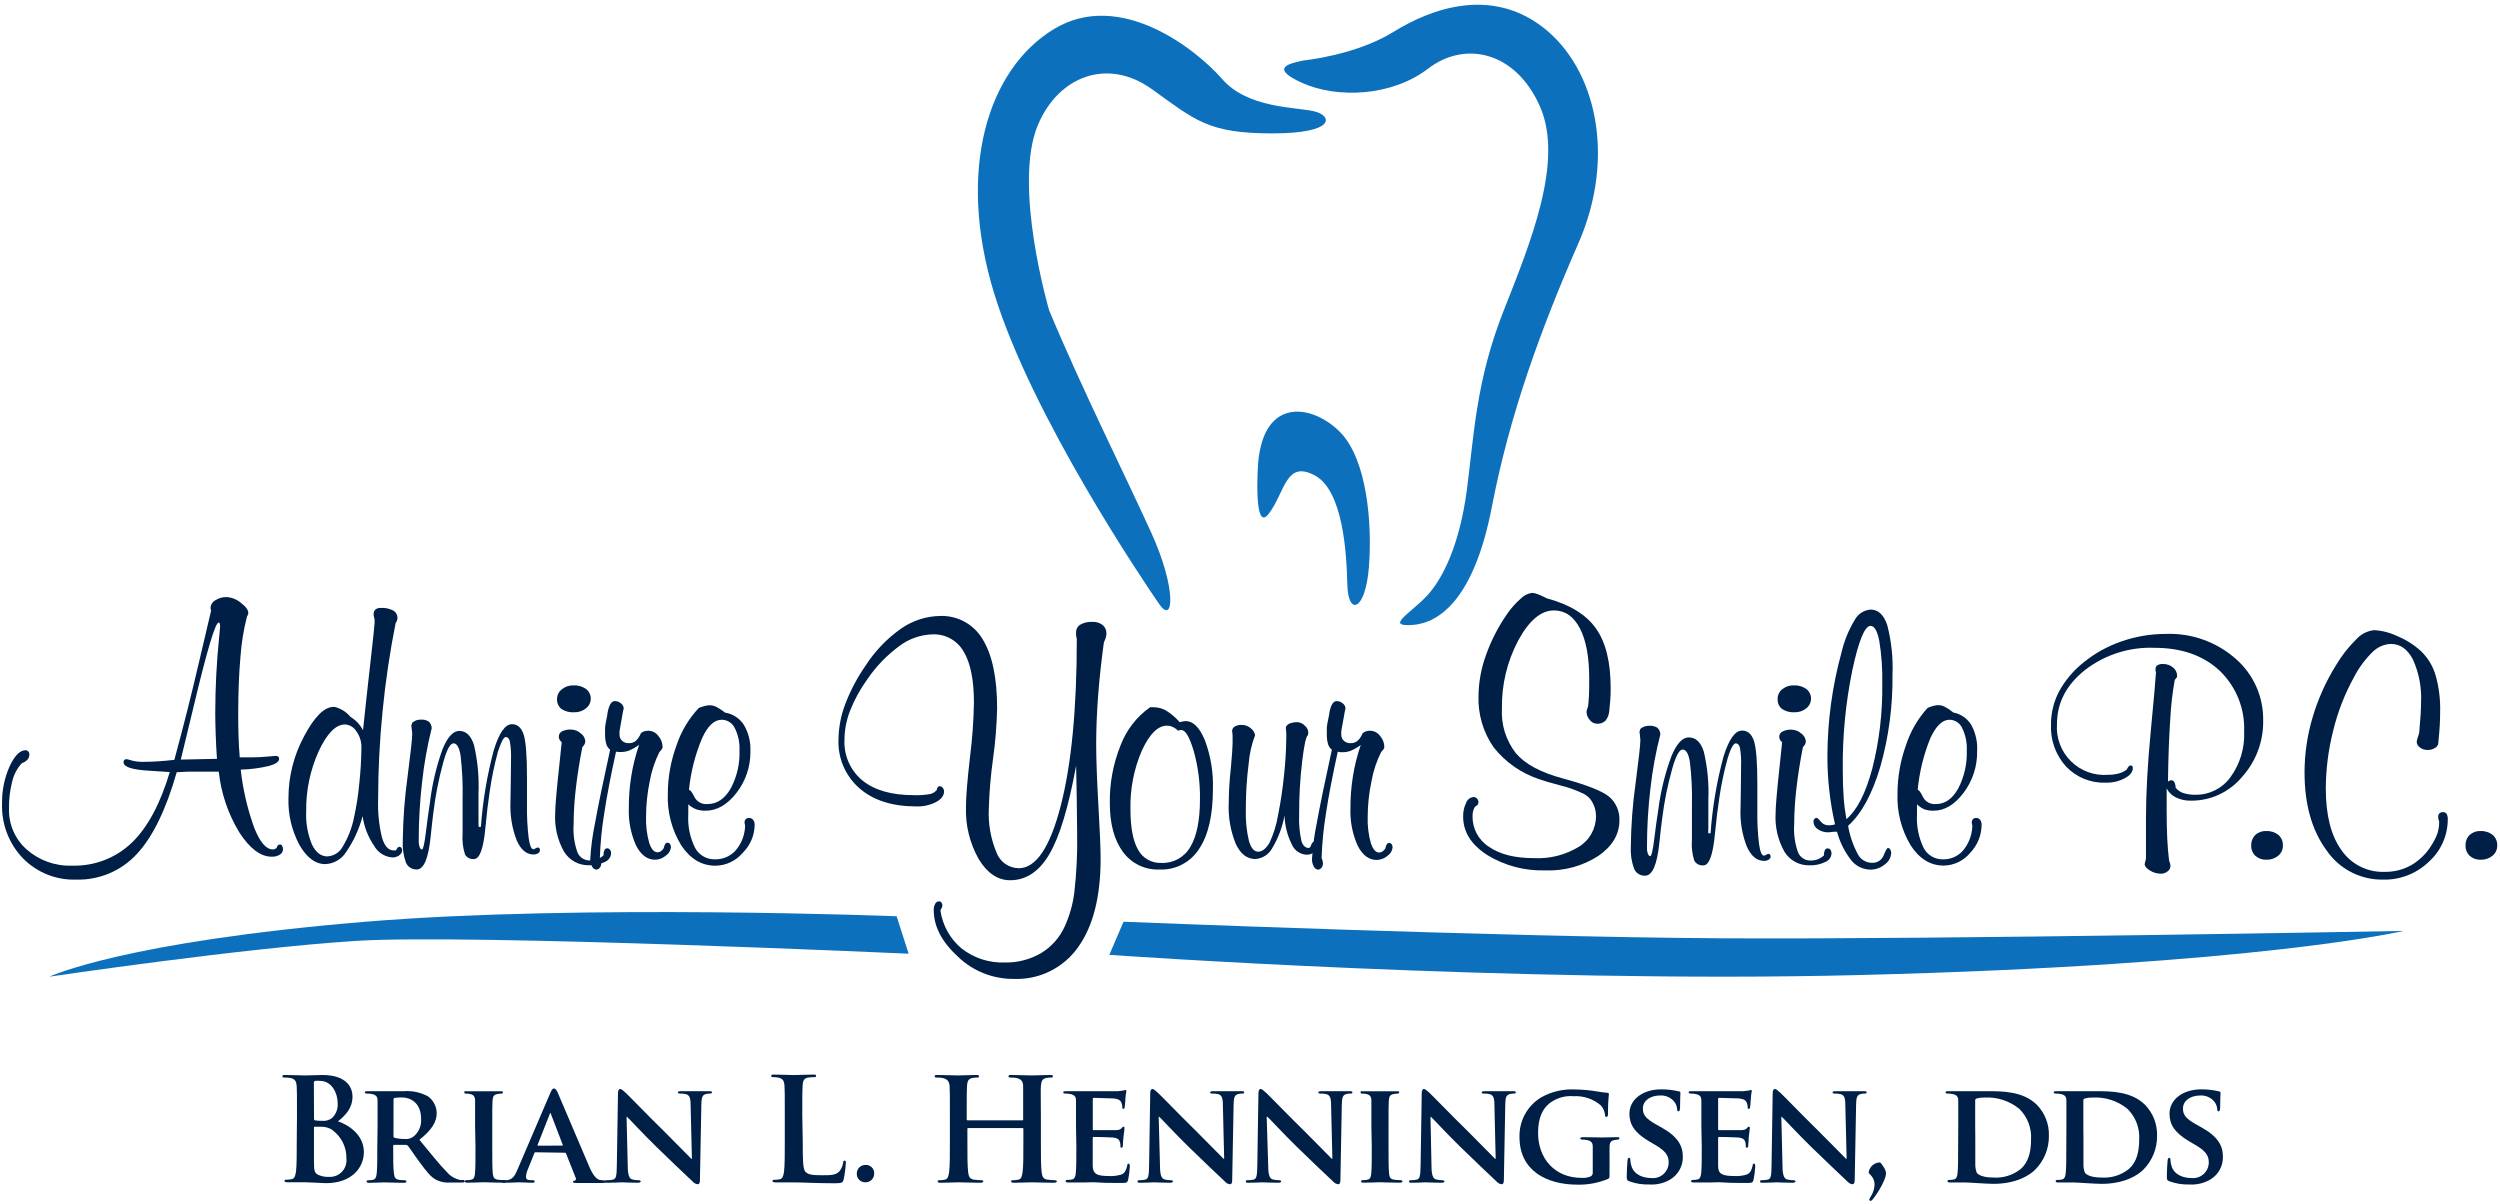 <?xml version="1.0" encoding="UTF-8"?>
<svg width="357px" height="172px" viewBox="0 0 357 172" version="1.1" xmlns="http://www.w3.org/2000/svg" xmlns:xlink="http://www.w3.org/1999/xlink">
    <!-- Generator: Sketch 44.1 (41455) - http://www.bohemiancoding.com/sketch -->
    <title>henningsen-logo-nav</title>
    <desc>Created with Sketch.</desc>
    <defs></defs>
    <g id="Page-1" stroke="none" stroke-width="1" fill="none" fill-rule="evenodd">
        <g id="Henningsen-Website" transform="translate(-161, -6877)" fill-rule="nonzero">
            <g id="Location" transform="translate(68, 6877)">
                <g id="henningsen-logo-nav" transform="translate(93, 0)">
                    <path d="M158.41,136.352 L160.439,131.623 C160.439,131.623 214.41,133.812 246.063,133.991 C277.715,134.171 343.252,132.933 343.252,132.933 C343.252,132.933 322.556,137.817 265.338,139.241 C216.236,140.47 158.41,136.352 158.41,136.352 Z" id="Shape" fill="#0C70BC"></path>
                    <path d="M128.04,130.842 L129.752,136.189 C129.752,136.189 67.121,133.34 50.889,134.358 C34.657,135.375 7.063,139.469 7.063,139.469 C7.063,139.469 17.565,134.48 52.31,131.615 C83.134,129.076 128.04,130.842 128.04,130.842 Z" id="Shape" fill="#0C70BC"></path>
                    <path d="M25.235,110.275 C23.709,115.619 21.815,119.507 19.553,121.938 C17.332,124.356 14.179,125.694 10.902,125.608 C8.042,125.71 5.271,124.603 3.265,122.556 C1.26,120.46 0.188,117.638 0.294,114.735 C0.262,112.917 0.628,111.114 1.365,109.453 C2.08,107.906 2.845,107.133 3.662,107.133 C3.806,107.133 3.942,107.196 4.036,107.304 C4.14,107.42 4.195,107.572 4.19,107.727 C4.196,108.002 4.101,108.268 3.922,108.476 C3.698,108.712 3.419,108.888 3.11,108.989 C2.452,109.713 1.986,110.592 1.755,111.544 C1.418,112.832 1.26,114.161 1.284,115.492 C1.227,117.716 2.157,119.851 3.825,121.319 C5.617,122.888 7.94,123.71 10.317,123.614 C13.464,123.705 16.517,122.534 18.799,120.359 C21.066,118.189 22.881,114.819 24.244,110.25 L21.501,110.071 C18.937,109.936 17.654,109.54 17.654,108.883 C17.631,108.753 17.667,108.618 17.752,108.517 C17.85,108.438 17.975,108.4 18.101,108.411 L18.417,108.484 C19.03,108.688 19.671,108.793 20.316,108.794 C21.101,108.794 21.88,108.766 22.654,108.712 C23.427,108.658 24.174,108.59 24.894,108.509 C25.565,106.051 26.187,103.682 26.76,101.403 C27.334,99.125 27.875,96.886 28.384,94.689 L30.137,87.242 C30.141,87.207 30.141,87.171 30.137,87.136 C30.097,87.037 30.072,86.933 30.064,86.827 C30.08,86.367 30.336,85.95 30.737,85.728 C31.218,85.41 31.785,85.248 32.36,85.264 C33.107,85.306 33.82,85.592 34.389,86.078 C35.104,86.621 35.461,87.106 35.461,87.535 C35.459,87.611 35.442,87.685 35.412,87.755 C35.38,87.831 35.331,87.928 35.266,88.048 C34.789,89.915 34.479,91.822 34.341,93.745 C34.124,96.148 34.016,98.932 34.016,102.095 C34.016,103.142 34.032,104.173 34.065,105.188 C34.097,106.203 34.154,107.19 34.235,108.151 L35.047,108.151 L35.964,108.151 C36.667,108.151 37.398,108.115 38.155,108.045 L39.356,107.939 C39.492,107.929 39.627,107.967 39.738,108.045 C39.823,108.124 39.868,108.238 39.86,108.354 C39.86,108.766 39.383,109.106 38.431,109.371 C37.101,109.69 35.741,109.867 34.373,109.9 C34.688,112.752 35.342,115.555 36.321,118.251 C37.138,120.28 38.012,121.295 38.942,121.295 C39.002,121.304 39.062,121.304 39.121,121.295 C39.25,121.239 39.375,121.174 39.494,121.1 C39.525,120.963 39.586,120.835 39.673,120.725 C39.754,120.645 39.86,120.596 39.973,120.587 C40.107,120.587 40.229,120.663 40.29,120.782 C40.377,120.935 40.419,121.11 40.411,121.287 C40.407,121.6 40.237,121.888 39.965,122.044 C39.613,122.255 39.206,122.357 38.796,122.337 C37.211,122.337 35.672,121.181 34.178,118.869 C32.572,116.231 31.569,113.268 31.24,110.193 L29.82,110.193 L28.302,110.193 L26.777,110.193 L25.235,110.275 Z M25.811,108.468 L30.981,108.362 C30.9,107.158 30.84,106.007 30.802,104.911 C30.764,103.815 30.743,102.801 30.737,101.867 C30.742,98.165 30.934,94.465 31.313,90.782 C31.395,90.044 31.435,89.605 31.435,89.464 C31.439,89.329 31.42,89.194 31.378,89.065 C31.378,88.951 31.289,88.894 31.224,88.894 C30.743,88.894 29.541,92.934 27.621,101.013 C26.869,104.144 26.268,106.629 25.819,108.468 L25.811,108.468 Z" id="Shape" fill="#001F46"></path>
                    <path d="M51.782,116.542 C51.289,118.388 50.485,120.136 49.404,121.71 C48.751,122.716 47.654,123.344 46.458,123.395 C45.035,123.395 43.801,122.48 42.757,120.652 C41.656,118.59 41.116,116.275 41.191,113.937 C41.197,110.871 41.961,107.853 43.414,105.155 C44.897,102.345 46.312,100.94 47.659,100.94 L47.781,100.94 C48.233,101.06 48.665,101.246 49.063,101.493 C49.439,101.737 49.775,102.036 50.061,102.38 C50.816,102.836 51.431,103.493 51.839,104.276 C52.142,101.357 52.493,98.14 52.894,94.624 C53.294,91.108 53.494,89.209 53.494,88.927 C53.494,88.837 53.494,88.748 53.494,88.658 C53.494,88.568 53.494,88.398 53.421,88.153 L53.356,87.869 C53.35,87.809 53.35,87.749 53.356,87.689 C53.338,87.441 53.434,87.199 53.616,87.03 C53.837,86.869 54.107,86.792 54.379,86.81 C54.994,86.771 55.609,86.901 56.156,87.185 C56.544,87.411 56.776,87.834 56.757,88.284 C56.753,88.39 56.731,88.494 56.692,88.593 C56.641,88.73 56.576,88.861 56.497,88.984 C55.686,93.02 55.066,97.185 54.639,101.477 C54.211,105.769 53.998,109.993 53.998,114.149 C53.931,115.986 54.117,117.824 54.55,119.61 C54.917,120.831 55.472,121.441 56.213,121.441 L56.368,121.441 L56.538,121.441 C56.615,121.293 56.707,121.154 56.814,121.026 C56.864,120.964 56.937,120.926 57.017,120.92 C57.128,120.92 57.235,120.967 57.309,121.051 C57.391,121.142 57.435,121.261 57.431,121.384 C57.426,121.686 57.274,121.965 57.025,122.133 C56.737,122.342 56.39,122.451 56.035,122.442 C54.955,122.367 53.984,121.756 53.446,120.815 C52.566,119.54 51.997,118.077 51.782,116.542 Z M46.774,122.288 C47.673,122.237 48.482,121.727 48.917,120.937 C49.692,119.663 50.241,118.264 50.54,116.802 C50.893,115.214 51.145,113.604 51.295,111.984 C51.49,110.238 51.596,108.483 51.612,106.726 C51.627,105.903 51.374,105.096 50.889,104.431 C50.542,103.857 49.935,103.491 49.266,103.454 C47.946,103.454 46.693,104.73 45.508,107.28 C44.293,109.968 43.684,112.891 43.723,115.842 C43.646,117.456 43.923,119.067 44.534,120.562 C45.075,121.718 45.822,122.296 46.774,122.296 L46.774,122.288 Z" id="Shape" fill="#001F46"></path>
                    <path d="M68.347,118.08 L68.671,118.08 C68.937,114.387 69.552,110.727 70.506,107.15 C71.263,104.659 72.131,103.414 73.111,103.414 C73.901,103.414 74.455,103.905 74.775,104.887 C75.094,105.869 75.253,107.915 75.253,111.024 L75.253,114.865 C75.226,116.464 75.305,118.063 75.489,119.651 C75.646,120.736 75.876,121.279 76.179,121.279 C76.283,121.254 76.382,121.209 76.471,121.148 C76.578,121.077 76.7,121.033 76.828,121.018 C76.908,121.022 76.98,121.064 77.023,121.132 C77.078,121.201 77.11,121.287 77.112,121.376 C77.112,121.566 77.013,121.741 76.852,121.84 C76.652,121.968 76.416,122.031 76.179,122.019 C75.183,122.019 74.388,121.355 73.793,120.025 C73.121,118.289 72.814,116.433 72.892,114.572 C72.892,114.295 72.905,113.482 72.932,112.13 C72.959,110.779 72.973,109.578 72.973,108.525 C73.007,107.64 72.952,106.754 72.81,105.88 C72.702,105.457 72.505,105.245 72.218,105.245 C71.931,105.245 71.561,105.942 71.106,107.337 C70.595,109.209 70.201,111.112 69.929,113.034 C69.713,114.445 69.505,116.205 69.304,118.316 C69.028,121.219 68.487,122.67 67.681,122.67 C67.167,122.726 66.669,122.474 66.407,122.027 C66.1,121.08 65.982,120.082 66.058,119.089 L66.058,114.141 C66.11,112.039 66.013,109.937 65.766,107.849 C65.571,106.715 65.236,106.148 64.759,106.148 C64.283,106.148 63.796,107.055 63.299,108.867 C62.652,111.213 62.18,113.604 61.886,116.021 C61.773,116.9 61.643,118.05 61.497,119.472 C61.178,122.597 60.515,124.16 59.508,124.16 C58.843,124.182 58.232,123.795 57.966,123.183 C57.603,122.161 57.451,121.075 57.52,119.993 C57.554,116.97 57.779,113.953 58.194,110.958 C58.643,107.497 58.867,105.438 58.867,104.781 C58.867,104.727 58.854,104.588 58.827,104.366 C58.8,104.144 58.77,103.894 58.737,103.617 L58.867,103.202 C59.034,103.06 59.223,102.947 59.427,102.868 C59.628,102.797 59.839,102.761 60.052,102.763 C60.46,102.726 60.87,102.82 61.221,103.031 C61.482,103.277 61.637,103.616 61.651,103.975 C61.018,106.493 60.56,109.052 60.279,111.634 C59.957,114.425 59.794,117.232 59.792,120.041 C59.78,120.356 59.824,120.67 59.922,120.969 C60.012,121.189 60.125,121.303 60.271,121.303 C60.417,121.303 60.62,120.489 60.815,118.861 C61.01,117.234 61.213,115.769 61.399,114.58 C61.71,111.981 62.315,109.425 63.201,106.962 C63.921,105.237 64.713,104.374 65.579,104.374 C66.558,104.374 67.262,105.05 67.689,106.401 C68.212,108.659 68.428,110.978 68.33,113.294 C68.33,113.707 68.33,114.295 68.33,115.06 C68.33,115.826 68.33,116.368 68.33,116.688 C68.33,116.894 68.33,117.109 68.33,117.331 C68.33,117.554 68.336,117.803 68.347,118.08 Z" id="Shape" fill="#001F46"></path>
                    <path d="M83.158,106.686 C82.758,108.715 82.45,110.674 82.233,112.562 C82.027,114.291 81.918,116.03 81.909,117.771 C81.825,119.11 82.013,120.453 82.46,121.718 C82.769,122.456 83.507,122.919 84.303,122.874 C84.64,122.879 84.976,122.821 85.293,122.703 C85.619,122.569 85.921,122.382 86.186,122.149 C86.171,121.893 86.216,121.637 86.316,121.401 C86.382,121.24 86.54,121.137 86.713,121.14 C86.871,121.138 87.02,121.214 87.111,121.344 C87.22,121.501 87.274,121.69 87.265,121.881 C87.227,122.416 86.886,122.881 86.389,123.077 C85.682,123.423 84.901,123.588 84.116,123.557 C82.666,123.598 81.305,122.86 80.545,121.62 C79.609,119.959 79.17,118.064 79.279,116.159 C79.279,115.215 79.463,113.045 79.831,109.648 C79.993,108.102 80.12,106.881 80.212,105.986 C80.082,105.884 79.974,105.757 79.896,105.611 C79.831,105.48 79.797,105.335 79.798,105.188 C79.793,104.876 79.967,104.588 80.245,104.447 C80.636,104.249 81.073,104.157 81.511,104.179 C82.039,104.179 82.548,104.376 82.939,104.732 C83.303,104.987 83.537,105.388 83.58,105.831 C83.582,105.984 83.546,106.135 83.475,106.271 C83.392,106.425 83.285,106.565 83.158,106.686 L83.158,106.686 Z M81.982,101.713 C81.339,101.758 80.7,101.589 80.164,101.233 C79.739,100.883 79.509,100.35 79.547,99.8 C79.551,99.257 79.809,98.747 80.245,98.425 C80.703,98.053 81.279,97.857 81.868,97.871 C82.514,97.833 83.154,98.014 83.686,98.384 C84.113,98.714 84.363,99.223 84.363,99.763 C84.363,100.304 84.113,100.813 83.686,101.143 C83.204,101.537 82.595,101.739 81.973,101.713 L81.982,101.713 Z" id="Shape" fill="#001F46"></path>
                    <path d="M87.971,107.337 C87.219,110.739 86.654,113.696 86.275,116.208 C85.936,118.298 85.73,120.408 85.658,122.524 C85.721,122.657 85.77,122.796 85.804,122.939 C85.835,123.067 85.852,123.198 85.853,123.33 C85.854,123.548 85.777,123.759 85.634,123.924 C85.522,124.079 85.346,124.175 85.155,124.184 C84.89,124.157 84.661,123.989 84.554,123.745 C84.369,123.424 84.276,123.057 84.287,122.687 C84.385,120.974 84.61,119.271 84.96,117.592 C85.409,115.107 86.132,111.596 87.127,107.06 C86.861,106.855 86.667,106.57 86.575,106.246 C86.445,105.766 86.388,105.27 86.405,104.773 C86.405,104.377 86.405,104.081 86.405,103.886 C86.419,103.7 86.444,103.515 86.478,103.332 L86.738,102.006 L86.738,101.9 C86.943,100.712 87.295,100.118 87.793,100.118 C88.121,100.114 88.439,100.233 88.685,100.451 C88.914,100.623 89.054,100.889 89.067,101.176 C88.979,101.488 88.914,101.806 88.872,102.128 L88.539,104.008 C88.507,104.16 88.482,104.306 88.466,104.447 C88.458,104.586 88.458,104.724 88.466,104.862 C88.452,105.203 88.582,105.534 88.823,105.774 C89.086,106.016 89.433,106.142 89.789,106.124 C90.142,106.138 90.489,106.029 90.771,105.815 C91.1,105.507 91.355,105.128 91.518,104.708 C91.649,104.587 91.804,104.495 91.972,104.439 C92.174,104.376 92.386,104.345 92.597,104.35 C93.163,104.359 93.69,104.637 94.018,105.099 C94.397,105.534 94.61,106.091 94.618,106.669 C94.611,106.774 94.577,106.874 94.521,106.962 C94.42,107.118 94.3,107.26 94.164,107.386 C93.513,108.691 93.051,110.084 92.792,111.52 C92.438,113.209 92.259,114.93 92.256,116.656 C92.217,117.9 92.368,119.144 92.703,120.343 C93,121.254 93.398,121.71 93.896,121.71 C94.067,121.706 94.233,121.652 94.375,121.555 C94.542,121.442 94.681,121.292 94.78,121.116 C94.812,120.915 94.881,120.722 94.983,120.546 C95.047,120.425 95.171,120.347 95.308,120.343 C95.454,120.336 95.595,120.403 95.681,120.522 C95.773,120.658 95.819,120.821 95.811,120.986 C95.76,121.47 95.495,121.906 95.089,122.174 C94.662,122.55 94.115,122.76 93.547,122.768 C92.427,122.768 91.521,122.09 90.828,120.733 C90.071,119.042 89.719,117.197 89.797,115.345 C89.78,112.286 90.277,109.246 91.266,106.352 C90.835,106.678 90.366,106.951 89.87,107.166 C89.503,107.309 89.112,107.383 88.718,107.386 L88.32,107.386 L87.971,107.337 Z" id="Shape" fill="#001F46"></path>
                    <path d="M98.287,114.857 L98.287,116.33 C98.191,117.973 98.527,119.612 99.261,121.083 C99.827,122.122 100.929,122.752 102.109,122.711 C103.213,122.741 104.276,122.29 105.023,121.474 C105.842,120.532 106.325,119.344 106.394,118.096 C106.402,118.018 106.402,117.939 106.394,117.86 C106.359,117.743 106.335,117.623 106.321,117.502 C106.305,117.31 106.366,117.119 106.492,116.973 C106.622,116.853 106.795,116.792 106.971,116.802 C107.195,116.794 107.409,116.894 107.547,117.071 C107.702,117.282 107.779,117.541 107.766,117.803 C107.743,119.299 107.133,120.726 106.07,121.775 C105.097,122.934 103.668,123.608 102.158,123.623 C100.199,123.623 98.576,122.657 97.288,120.725 C95.929,118.511 95.26,115.941 95.365,113.343 C95.371,111.002 95.785,108.68 96.59,106.482 C97.251,104.474 98.343,102.635 99.788,101.094 C100.079,100.978 100.378,100.881 100.681,100.801 C100.909,100.743 101.143,100.713 101.379,100.712 C101.701,100.721 102.017,100.802 102.304,100.948 C102.742,101.181 103.157,101.453 103.546,101.762 C104.639,101.937 105.609,102.566 106.216,103.495 C106.888,104.63 107.215,105.937 107.157,107.255 C107.197,109.41 106.498,111.513 105.177,113.213 C103.857,114.917 102.385,115.769 100.762,115.769 C100.304,115.781 99.848,115.712 99.415,115.565 C98.998,115.402 98.615,115.162 98.287,114.857 L98.287,114.857 Z M98.384,112.798 C98.579,112.798 98.836,113.134 99.155,113.807 C99.526,114.511 100.291,114.912 101.078,114.816 C102.377,114.816 103.459,114.089 104.325,112.635 C105.23,110.956 105.67,109.065 105.599,107.158 C105.655,106.047 105.42,104.942 104.917,103.951 C104.575,103.241 103.861,102.787 103.075,102.779 C101.993,102.779 101.051,103.663 100.251,105.432 C99.265,107.78 98.636,110.263 98.384,112.798 L98.384,112.798 Z" id="Shape" fill="#001F46"></path>
                    <path d="M153.67,109.331 C152.588,115.261 151.316,119.472 149.856,121.962 C148.395,124.453 146.525,125.698 144.247,125.698 C142.478,125.698 140.985,124.697 139.767,122.695 C138.477,120.411 137.845,117.813 137.941,115.191 C137.941,113.807 138.131,111.466 138.509,108.167 C138.84,105.575 139.029,102.966 139.078,100.354 C139.078,97.098 138.585,94.656 137.6,93.029 C136.693,91.449 134.985,90.508 133.169,90.587 C131.476,90.635 129.839,91.203 128.478,92.215 C126.666,93.538 125.096,95.165 123.836,97.025 C122.842,98.398 122.024,99.891 121.401,101.469 C120.879,102.788 120.603,104.192 120.589,105.611 C120.473,107.862 121.431,110.035 123.17,111.463 C124.891,112.852 127.326,113.547 130.475,113.547 C131.271,113.58 132.068,113.526 132.853,113.384 C133.208,113.296 133.527,113.096 133.762,112.814 C133.788,112.664 133.843,112.52 133.924,112.391 C133.984,112.309 134.082,112.263 134.184,112.269 C134.355,112.272 134.516,112.353 134.622,112.489 C134.748,112.641 134.815,112.835 134.809,113.034 C134.809,113.614 134.43,114.114 133.672,114.531 C132.801,114.975 131.832,115.191 130.856,115.158 C127.426,115.158 124.72,114.298 122.74,112.578 C120.72,110.821 119.614,108.233 119.737,105.554 C119.763,103.833 120.093,102.13 120.711,100.524 C121.448,98.59 122.418,96.753 123.6,95.055 C124.941,92.973 126.672,91.17 128.697,89.749 C130.346,88.604 132.3,87.98 134.305,87.958 C136.752,87.889 139.045,89.149 140.303,91.254 C141.694,93.501 142.389,96.805 142.389,101.167 C142.332,103.6 142.134,106.026 141.796,108.435 C141.466,110.772 141.268,113.125 141.204,115.484 C141.096,117.632 141.474,119.777 142.308,121.759 C142.806,123.082 144.062,123.964 145.473,123.981 C147.94,123.981 149.939,121.013 151.471,115.077 C153.002,109.141 153.767,101.2 153.767,91.254 C153.719,91.054 153.684,90.877 153.662,90.725 C153.653,90.603 153.653,90.481 153.662,90.359 C153.64,89.895 153.866,89.455 154.254,89.203 C154.783,88.905 155.386,88.767 155.991,88.805 C156.518,88.773 157.039,88.932 157.46,89.252 C157.816,89.551 158.014,89.999 157.996,90.465 C157.994,90.663 157.964,90.861 157.907,91.051 C157.834,91.289 157.741,91.52 157.631,91.743 C157.274,94.363 157.003,96.867 156.819,99.255 C156.635,101.642 156.54,103.943 156.535,106.157 C156.535,108.392 156.641,111.338 156.852,114.995 C157.063,118.652 157.168,121.197 157.168,122.63 C157.168,128.083 156.086,132.307 153.922,135.302 C151.812,138.262 148.351,139.95 144.726,139.786 C141.769,139.804 138.922,138.666 136.789,136.612 C134.489,134.496 133.34,132.29 133.34,129.995 C133.322,129.667 133.395,129.341 133.551,129.051 C133.652,128.847 133.858,128.715 134.086,128.709 C134.221,128.707 134.35,128.767 134.435,128.872 C134.53,128.986 134.579,129.131 134.573,129.279 C134.569,129.389 134.544,129.496 134.5,129.597 C134.442,129.736 134.372,129.869 134.289,129.995 C134.588,132.137 135.677,134.089 137.341,135.465 C139.095,136.825 141.269,137.525 143.485,137.442 C145.3,137.483 147.092,137.021 148.663,136.108 C150.15,135.209 151.331,133.877 152.047,132.29 C152.736,130.763 153.195,129.143 153.41,127.48 C153.732,124.668 153.868,121.838 153.816,119.008 C153.816,117.847 153.797,116.165 153.759,113.962 C153.722,111.759 153.692,110.215 153.67,109.331 Z" id="Shape" fill="#001F46"></path>
                    <path d="M168.466,103.129 L168.912,103.023 C169.042,102.992 169.176,102.976 169.31,102.974 C170.392,102.974 171.309,103.889 172.061,105.717 C172.892,107.945 173.281,110.314 173.205,112.692 C173.205,116.403 172.551,119.244 171.241,121.213 C170.01,123.146 167.844,124.272 165.56,124.168 C163.512,124.251 161.558,123.305 160.35,121.645 C159.105,119.947 158.483,117.632 158.483,114.702 C158.436,111.865 158.96,109.047 160.025,106.417 C160.859,104.228 162.326,102.338 164.237,100.988 L164.643,100.988 C165.286,100.984 165.92,101.144 166.485,101.452 C167.227,101.906 167.895,102.472 168.466,103.129 L168.466,103.129 Z M168.222,104.342 C168,104.116 167.739,103.934 167.451,103.804 C167.196,103.688 166.92,103.627 166.639,103.625 C165.341,103.625 164.145,104.816 163.052,107.198 C161.914,109.837 161.36,112.691 161.429,115.565 C161.429,118.142 161.789,120.063 162.508,121.327 C163.165,122.554 164.466,123.292 165.852,123.224 C167.544,123.298 169.135,122.419 169.975,120.945 C170.895,119.426 171.355,117.152 171.355,114.125 C171.39,111.798 171.089,109.479 170.462,107.239 C169.867,105.248 169.283,104.252 168.709,104.252 L168.49,104.252 L168.222,104.342 Z" id="Shape" fill="#001F46"></path>
                    <path d="M183.431,116.46 C183.13,118.092 182.542,119.658 181.695,121.083 C181.211,121.999 180.291,122.599 179.26,122.67 C178.091,122.67 177.166,121.962 176.484,120.546 C175.719,118.68 175.37,116.669 175.462,114.654 C175.475,113.003 175.576,111.354 175.762,109.713 C175.93,107.83 176.013,106.658 176.013,106.197 C176.013,105.736 176.013,105.367 176.013,105.09 C176.013,104.852 175.989,104.629 175.94,104.423 C175.935,104.155 176.071,103.905 176.297,103.764 C176.602,103.584 176.952,103.499 177.304,103.52 C177.815,103.505 178.309,103.699 178.675,104.057 C178.97,104.285 179.167,104.616 179.227,104.985 C178.73,106.29 178.422,107.661 178.31,109.054 C178.03,111.246 177.894,113.453 177.904,115.663 C177.855,117.155 178.005,118.647 178.351,120.098 C178.648,121.113 179.087,121.62 179.666,121.62 C180.245,121.62 180.786,121.192 181.289,120.334 C181.875,119.087 182.284,117.764 182.506,116.403 C182.886,114.52 183.17,112.618 183.358,110.706 C183.556,108.933 183.664,107.151 183.683,105.367 C183.686,105.321 183.686,105.275 183.683,105.229 C183.675,105.148 183.675,105.066 183.683,104.985 C183.683,104.985 183.683,104.838 183.683,104.651 C183.683,104.464 183.642,104.293 183.626,104.138 L183.626,103.804 C183.749,103.57 183.955,103.391 184.202,103.3 C184.556,103.174 184.931,103.116 185.306,103.129 C185.688,103.156 186.044,103.328 186.304,103.609 C186.608,103.843 186.797,104.195 186.824,104.578 L186.824,104.626 L186.775,104.985 C186.521,105.071 186.25,106.279 185.964,108.606 C185.651,111.193 185.502,113.798 185.517,116.403 C185.468,117.627 185.574,118.853 185.834,120.05 C186.039,120.744 186.391,121.091 186.889,121.091 C187.019,121.091 187.138,120.942 187.246,120.644 C187.354,120.345 187.498,120.196 187.676,120.196 C187.797,120.19 187.914,120.241 187.993,120.334 C188.078,120.442 188.129,120.572 188.139,120.709 C188.148,121.084 187.983,121.442 187.692,121.677 C187.368,121.936 186.962,122.069 186.548,122.052 C185.621,121.992 184.808,121.408 184.454,120.546 C183.821,119.275 183.472,117.881 183.431,116.46 L183.431,116.46 Z" id="Shape" fill="#001F46"></path>
                    <path d="M191.036,107.337 C190.284,110.739 189.719,113.696 189.34,116.208 C189.001,118.298 188.795,120.408 188.723,122.524 C188.786,122.657 188.835,122.796 188.869,122.939 C188.9,123.067 188.917,123.198 188.918,123.33 C188.919,123.548 188.842,123.759 188.699,123.924 C188.587,124.079 188.411,124.175 188.22,124.184 C187.955,124.157 187.726,123.989 187.619,123.745 C187.434,123.424 187.341,123.057 187.351,122.687 C187.45,120.974 187.675,119.271 188.025,117.592 C188.474,115.107 189.196,111.596 190.192,107.06 C189.925,106.855 189.732,106.57 189.64,106.246 C189.51,105.766 189.453,105.27 189.47,104.773 C189.47,104.377 189.47,104.081 189.47,103.886 C189.484,103.7 189.509,103.515 189.543,103.332 L189.811,102.006 L189.811,101.9 C190.016,100.712 190.368,100.118 190.866,100.118 C191.194,100.114 191.513,100.233 191.758,100.451 C191.987,100.623 192.127,100.889 192.14,101.176 C192.052,101.488 191.987,101.806 191.945,102.128 L191.604,104.008 C191.572,104.16 191.547,104.306 191.531,104.447 C191.523,104.586 191.523,104.724 191.531,104.862 C191.517,105.203 191.647,105.534 191.888,105.774 C192.151,106.016 192.498,106.142 192.854,106.124 C193.207,106.138 193.554,106.029 193.836,105.815 C194.165,105.507 194.42,105.128 194.583,104.708 C194.714,104.587 194.868,104.495 195.037,104.439 C195.239,104.376 195.45,104.345 195.662,104.35 C196.227,104.359 196.755,104.637 197.083,105.099 C197.462,105.534 197.675,106.091 197.683,106.669 C197.676,106.774 197.642,106.874 197.586,106.962 C197.485,107.118 197.365,107.26 197.229,107.386 C196.578,108.691 196.116,110.084 195.857,111.52 C195.495,113.219 195.31,114.951 195.305,116.688 C195.266,117.933 195.417,119.176 195.752,120.375 C196.049,121.287 196.447,121.742 196.945,121.742 C197.116,121.739 197.282,121.685 197.423,121.588 C197.591,121.475 197.73,121.324 197.829,121.148 C197.861,120.947 197.93,120.754 198.032,120.579 C198.096,120.457 198.22,120.38 198.357,120.375 C198.503,120.368 198.643,120.436 198.73,120.554 C198.822,120.691 198.868,120.854 198.86,121.018 C198.809,121.503 198.544,121.939 198.138,122.206 C197.708,122.579 197.163,122.789 196.596,122.801 C195.476,122.801 194.569,122.122 193.877,120.766 C193.12,119.075 192.767,117.23 192.846,115.378 C192.829,112.319 193.326,109.278 194.315,106.384 C193.883,106.71 193.415,106.983 192.919,107.198 C192.551,107.341 192.161,107.416 191.767,107.418 L191.369,107.418 L191.036,107.337 Z" id="Shape" fill="#001F46"></path>
                    <path d="M210.628,115.199 C210.515,115.384 210.427,115.584 210.368,115.793 C210.306,116.029 210.276,116.273 210.279,116.517 C210.236,118.29 211.119,119.957 212.608,120.912 C214.161,121.998 216.304,122.54 219.036,122.54 C221.296,122.662 223.54,122.094 225.472,120.912 C226.998,119.979 227.923,118.31 227.907,116.517 C227.908,115.87 227.749,115.232 227.444,114.662 C227.182,114.125 226.76,113.684 226.235,113.4 C225.152,112.86 224.011,112.445 222.835,112.163 C221.352,111.767 220.354,111.474 219.84,111.284 C217.247,110.438 214.962,108.841 213.274,106.694 C211.791,104.548 211.039,101.978 211.131,99.369 C211.155,97.385 211.515,95.42 212.195,93.558 C212.932,91.476 213.945,89.502 215.206,87.689 C215.764,86.871 216.424,86.128 217.17,85.476 C217.603,85.028 218.176,84.741 218.793,84.662 C219.072,84.682 219.346,84.748 219.604,84.857 C220.036,85.022 220.456,85.215 220.862,85.435 C224.136,86.314 226.479,87.744 227.891,89.724 C229.303,91.705 230.006,94.553 230.001,98.27 C230.001,98.872 230.001,99.442 229.944,99.987 C229.887,100.533 229.863,101.029 229.806,101.493 C229.775,102.009 229.588,102.502 229.271,102.909 C228.941,103.221 228.497,103.38 228.045,103.349 C227.636,103.338 227.254,103.136 227.014,102.803 C226.735,102.501 226.574,102.108 226.56,101.696 C226.558,101.592 226.572,101.488 226.6,101.387 C226.649,101.222 226.706,101.059 226.771,100.899 C226.828,100.524 226.868,100.012 226.901,99.377 C226.933,98.742 226.941,97.936 226.941,96.935 C226.941,93.842 226.498,91.441 225.61,89.732 C224.723,88.023 223.487,87.169 221.901,87.169 C220.056,87.169 218.357,88.598 216.804,91.458 C215.221,94.444 214.419,97.785 214.475,101.167 C214.344,103.465 215.048,105.731 216.455,107.548 C217.776,109.106 219.997,110.305 223.119,111.146 C226.663,112.106 228.905,112.999 229.847,113.823 C230.791,114.664 231.307,115.887 231.251,117.152 C231.251,119.143 230.253,120.831 228.256,122.215 C226.008,123.672 223.366,124.396 220.692,124.29 C217.752,124.389 214.848,123.619 212.341,122.076 C210.074,120.6 208.94,118.788 208.94,116.639 C208.915,115.944 209.063,115.253 209.37,114.629 C209.532,114.177 209.94,113.86 210.417,113.815 C210.609,113.812 210.792,113.893 210.92,114.035 C211.054,114.178 211.127,114.368 211.123,114.564 C211.128,114.691 211.088,114.815 211.01,114.914 C210.9,115.03 210.771,115.127 210.628,115.199 Z" id="Shape" fill="#001F46"></path>
                    <path d="M243.936,118.992 L244.269,118.992 C244.531,115.297 245.148,111.637 246.111,108.061 C246.885,105.571 247.77,104.325 248.765,104.325 C249.571,104.325 250.137,104.816 250.461,105.798 C250.786,106.781 250.948,108.826 250.948,111.935 L250.948,115.777 C250.921,117.376 251.002,118.975 251.192,120.562 C251.354,121.648 251.59,122.19 251.898,122.19 C252.005,122.165 252.107,122.121 252.198,122.06 C252.308,121.988 252.433,121.943 252.563,121.93 C252.643,121.935 252.715,121.977 252.758,122.044 C252.814,122.113 252.846,122.199 252.848,122.288 C252.845,122.479 252.744,122.655 252.58,122.752 C252.376,122.879 252.138,122.941 251.898,122.931 C250.886,122.931 250.075,122.263 249.463,120.929 C248.78,119.196 248.467,117.338 248.546,115.476 C248.546,115.199 248.56,114.385 248.587,113.034 C248.614,111.683 248.627,110.481 248.627,109.428 C248.663,108.543 248.609,107.657 248.465,106.783 C248.359,106.36 248.156,106.148 247.856,106.148 C247.556,106.148 247.142,106.84 246.72,108.24 C246.198,110.111 245.797,112.014 245.519,113.937 C245.297,115.348 245.083,117.109 244.878,119.219 C244.596,122.122 244.055,123.574 243.254,123.574 C242.734,123.629 242.229,123.378 241.956,122.931 C241.646,121.984 241.528,120.986 241.607,119.993 L241.607,115.028 C241.659,112.926 241.559,110.824 241.307,108.737 C241.106,107.603 240.765,107.036 240.284,107.036 C239.802,107.036 239.307,107.942 238.799,109.754 C238.137,112.098 237.654,114.49 237.354,116.908 C237.235,117.787 237.102,118.937 236.956,120.359 C236.632,123.484 235.955,125.047 234.927,125.047 C234.251,125.083 233.623,124.693 233.353,124.07 C232.976,123.048 232.816,121.959 232.882,120.872 C232.915,117.849 233.143,114.831 233.564,111.837 C234.018,108.376 234.246,106.317 234.246,105.66 C234.246,105.606 234.232,105.467 234.205,105.245 C234.205,105.025 234.148,104.773 234.116,104.496 L234.246,104.081 C234.418,103.939 234.613,103.826 234.822,103.747 C235.028,103.675 235.245,103.64 235.463,103.642 C235.879,103.604 236.296,103.698 236.656,103.91 C236.925,104.152 237.086,104.492 237.102,104.854 C236.446,107.394 235.971,109.978 235.682,112.586 C235.353,115.377 235.188,118.184 235.187,120.994 C235.174,121.308 235.218,121.623 235.317,121.922 C235.406,122.141 235.52,122.255 235.674,122.255 C235.828,122.255 236.031,121.441 236.226,119.814 C236.421,118.186 236.632,116.721 236.818,115.533 C237.154,112.92 237.792,110.355 238.718,107.89 C239.453,106.165 240.265,105.302 241.152,105.302 C242.153,105.302 242.87,105.978 243.303,107.329 C243.834,109.586 244.053,111.905 243.952,114.222 C243.952,114.635 243.952,115.223 243.952,115.988 C243.952,116.753 243.952,117.296 243.952,117.616 C243.952,117.82 243.952,118.039 243.952,118.259 C243.952,118.479 243.92,118.739 243.936,118.992 Z" id="Shape" fill="#001F46"></path>
                    <path d="M257.457,106.686 C257.057,108.715 256.749,110.674 256.532,112.562 C256.325,114.291 256.217,116.03 256.208,117.771 C256.124,119.11 256.312,120.453 256.759,121.718 C257.063,122.453 257.793,122.918 258.586,122.882 C258.921,122.886 259.253,122.828 259.568,122.711 C259.893,122.576 260.195,122.389 260.46,122.158 C260.446,121.901 260.49,121.645 260.59,121.409 C260.657,121.248 260.815,121.145 260.988,121.148 C261.146,121.146 261.295,121.222 261.386,121.352 C261.494,121.509 261.548,121.698 261.54,121.889 C261.504,122.425 261.162,122.891 260.663,123.085 C259.957,123.431 259.176,123.596 258.391,123.566 C256.941,123.606 255.579,122.868 254.82,121.629 C253.884,119.968 253.445,118.072 253.554,116.167 C253.554,115.223 253.738,113.053 254.105,109.656 C254.268,108.11 254.395,106.889 254.487,105.994 C254.357,105.892 254.249,105.765 254.17,105.619 C254.106,105.488 254.072,105.343 254.073,105.196 C254.075,104.881 254.259,104.596 254.544,104.464 C254.933,104.267 255.366,104.174 255.802,104.195 C256.33,104.195 256.839,104.393 257.23,104.749 C257.594,105.003 257.828,105.405 257.871,105.847 C257.872,106 257.836,106.151 257.766,106.287 C257.684,106.435 257.58,106.57 257.457,106.686 L257.457,106.686 Z M256.281,101.713 C255.638,101.757 255,101.589 254.463,101.233 C254.038,100.883 253.808,100.35 253.846,99.8 C253.84,99.264 254.083,98.756 254.503,98.425 C254.962,98.053 255.537,97.857 256.126,97.871 C256.773,97.833 257.413,98.014 257.944,98.384 C258.368,98.716 258.616,99.224 258.616,99.763 C258.616,100.302 258.368,100.811 257.944,101.143 C257.475,101.525 256.885,101.727 256.281,101.713 L256.281,101.713 Z" id="Shape" fill="#001F46"></path>
                    <path d="M262.043,117.722 C261.681,116.149 261.41,114.557 261.231,112.953 C261.044,111.31 260.952,109.658 260.955,108.004 C260.965,102.968 261.647,97.956 262.984,93.102 C263.369,91.48 264.004,89.928 264.867,88.503 C265.325,87.662 266.178,87.113 267.132,87.047 C268.214,87.047 269.004,87.79 269.502,89.277 C270.097,91.576 270.349,93.951 270.248,96.325 C270.306,100.773 269.721,105.206 268.511,109.485 C267.353,113.397 265.82,116.211 263.91,117.925 C264.149,119.35 264.621,120.724 265.306,121.995 C265.692,122.723 266.439,123.187 267.261,123.207 C268.006,123.278 268.707,122.847 268.982,122.149 C269.274,121.444 269.477,121.091 269.591,121.091 C269.73,121.096 269.856,121.173 269.924,121.295 C270.02,121.448 270.068,121.627 270.062,121.808 C270.029,122.463 269.692,123.065 269.153,123.435 C268.577,123.924 267.845,124.19 267.091,124.184 C266.024,124.172 265.02,123.679 264.356,122.841 C263.412,121.636 262.722,120.252 262.327,118.772 L261.897,118.772 C261.515,118.821 261.28,118.853 261.191,118.853 C260.615,118.888 260.044,118.731 259.568,118.406 C259.194,118.165 258.965,117.752 258.959,117.307 C258.958,117.176 259.004,117.049 259.089,116.949 C259.164,116.851 259.281,116.793 259.405,116.794 C259.519,116.794 259.719,116.97 260.006,117.323 C260.284,117.673 260.712,117.87 261.158,117.852 C261.239,117.852 261.418,117.852 261.694,117.803 C261.807,117.765 261.924,117.738 262.043,117.722 Z M263.666,116.973 C265.176,115.703 266.407,113.302 267.359,109.77 C268.364,105.808 268.845,101.731 268.787,97.643 C268.834,95.586 268.69,93.529 268.357,91.498 C268.076,90.082 267.662,89.374 267.115,89.374 C266.288,89.374 265.419,91.488 264.51,95.714 C263.557,100.371 263.1,105.115 263.147,109.868 C263.147,111.398 263.19,112.738 263.277,113.888 C263.35,114.923 263.48,115.953 263.666,116.973 L263.666,116.973 Z" id="Shape" fill="#001F46"></path>
                    <path d="M273.746,114.857 L273.746,116.33 C273.652,117.97 273.979,119.606 274.696,121.083 C275.233,122.114 276.312,122.747 277.471,122.711 C278.551,122.737 279.587,122.284 280.304,121.474 C281.106,120.525 281.576,119.339 281.643,118.096 C281.649,118.018 281.649,117.939 281.643,117.86 C281.608,117.743 281.584,117.623 281.57,117.502 C281.553,117.311 281.611,117.121 281.732,116.973 C281.859,116.853 282.029,116.791 282.203,116.802 C282.422,116.796 282.63,116.896 282.763,117.071 C282.913,117.285 282.987,117.542 282.974,117.803 C282.958,119.286 282.378,120.707 281.351,121.775 C280.421,122.914 279.037,123.584 277.569,123.606 C275.664,123.606 274.087,122.64 272.837,120.709 C271.51,118.483 270.858,115.918 270.962,113.327 C270.968,110.988 271.371,108.668 272.155,106.466 C272.796,104.466 273.859,102.628 275.272,101.078 C275.555,100.962 275.845,100.864 276.14,100.785 C276.363,100.726 276.592,100.696 276.822,100.695 C277.136,100.705 277.444,100.786 277.723,100.931 C278.15,101.165 278.555,101.437 278.932,101.745 C280.004,101.945 280.939,102.594 281.505,103.528 C282.123,104.668 282.41,105.96 282.333,107.255 C282.373,109.402 281.693,111.5 280.401,113.213 C279.114,114.917 277.682,115.769 276.108,115.769 C275.661,115.781 275.216,115.712 274.793,115.565 C274.404,115.395 274.049,115.155 273.746,114.857 L273.746,114.857 Z M273.844,112.798 C274.03,112.798 274.282,113.132 274.598,113.807 C274.95,114.504 275.699,114.907 276.473,114.816 C277.739,114.816 278.786,114.089 279.614,112.635 C280.497,110.949 280.926,109.061 280.856,107.158 C280.91,106.049 280.681,104.946 280.19,103.951 C279.866,103.247 279.169,102.792 278.397,102.779 C277.369,102.779 276.452,103.663 275.645,105.432 C274.69,107.786 274.083,110.268 273.844,112.798 L273.844,112.798 Z" id="Shape" fill="#001F46"></path>
                    <path d="M309.4,112.586 C309.4,112.985 309.4,113.4 309.4,113.84 C309.4,114.279 309.4,114.922 309.4,115.777 C309.4,117.247 309.427,118.557 309.481,119.708 C309.535,120.858 309.622,121.908 309.741,122.858 C309.801,123.015 309.852,123.175 309.895,123.338 C309.924,123.449 309.94,123.564 309.943,123.68 C309.932,123.979 309.782,124.256 309.538,124.428 C309.266,124.652 308.923,124.771 308.572,124.762 C308.017,124.761 307.474,124.603 307.006,124.306 C306.51,123.997 306.259,123.704 306.259,123.411 C306.278,123.261 306.314,123.114 306.364,122.971 C306.364,122.866 306.413,122.768 306.445,122.67 L306.445,120.652 C306.445,120.221 306.445,119.594 306.445,118.772 C306.445,117.95 306.445,117.315 306.445,116.892 C306.445,113.311 306.673,109.154 307.127,104.423 C307.582,99.692 307.831,96.876 307.874,95.975 C307.846,95.915 307.825,95.852 307.809,95.788 C307.801,95.704 307.801,95.619 307.809,95.535 C307.798,95.326 307.896,95.125 308.069,95.006 C308.298,94.868 308.564,94.803 308.832,94.819 C309.375,94.795 309.907,94.975 310.325,95.324 C310.684,95.617 310.892,96.056 310.893,96.52 C310.894,96.597 310.874,96.673 310.836,96.74 C310.751,96.866 310.656,96.986 310.552,97.098 C310.22,98.957 310.006,100.836 309.911,102.722 C309.738,105.261 309.63,108.224 309.586,111.61 C309.65,111.556 309.721,111.512 309.797,111.479 C309.882,111.442 309.973,111.423 310.065,111.422 C310.247,111.419 310.414,111.52 310.495,111.683 C310.615,111.937 310.679,112.215 310.682,112.497 C310.971,112.84 311.347,113.098 311.77,113.246 C312.347,113.427 312.95,113.51 313.555,113.49 C315.513,113.508 317.359,112.574 318.506,110.983 C319.879,109.1 320.569,106.802 320.462,104.472 C320.596,101.198 319.318,98.026 316.956,95.763 C314.618,93.593 311.521,92.508 307.663,92.508 C304.093,92.367 300.587,93.484 297.753,95.666 C295.075,97.793 293.736,100.364 293.736,103.381 C293.592,105.359 294.317,107.301 295.722,108.697 C297.126,110.093 299.069,110.803 301.04,110.641 C301.558,110.646 302.074,110.581 302.574,110.446 C302.988,110.34 303.375,110.149 303.71,109.884 C303.777,109.725 303.867,109.577 303.978,109.445 C304.057,109.357 304.169,109.306 304.287,109.306 C304.371,109.312 304.449,109.35 304.506,109.412 C304.552,109.499 304.572,109.598 304.563,109.697 C304.563,110.24 304.187,110.714 303.434,111.121 C302.595,111.573 301.652,111.794 300.699,111.764 C298.561,111.845 296.492,111 295.018,109.445 C293.547,107.815 292.779,105.667 292.884,103.471 C292.875,101.827 293.268,100.206 294.028,98.75 C294.903,97.154 296.087,95.748 297.51,94.616 C299.138,93.285 300.991,92.257 302.98,91.58 C305.019,90.875 307.162,90.518 309.319,90.522 C312.96,90.389 316.515,91.659 319.253,94.07 C321.804,96.283 323.243,99.519 323.181,102.901 C323.231,105.875 322.148,108.757 320.153,110.958 C318.355,113.109 315.696,114.347 312.898,114.336 C312.15,114.358 311.407,114.201 310.731,113.88 C310.157,113.608 309.689,113.153 309.4,112.586 L309.4,112.586 Z" id="Shape" fill="#001F46"></path>
                    <path d="M323.643,122.768 C323.067,122.796 322.502,122.598 322.069,122.215 C321.668,121.833 321.452,121.295 321.476,120.741 C321.449,120.181 321.658,119.634 322.053,119.236 C322.47,118.848 323.026,118.646 323.595,118.674 C324.229,118.638 324.855,118.835 325.356,119.228 C325.789,119.607 326.025,120.165 325.997,120.741 C326.011,121.304 325.766,121.842 325.331,122.198 C324.856,122.587 324.256,122.789 323.643,122.768 L323.643,122.768 Z" id="Shape" fill="#001F46"></path>
                    <path d="M348.267,117.152 C348.232,117.051 348.202,116.948 348.178,116.843 C348.168,116.756 348.168,116.669 348.178,116.582 C348.171,116.413 348.239,116.249 348.365,116.135 C348.504,116.021 348.68,115.963 348.86,115.972 C349.065,115.957 349.263,116.053 349.379,116.224 C349.511,116.474 349.567,116.757 349.541,117.038 C349.53,119.339 348.548,121.527 346.839,123.061 C345.073,124.764 342.697,125.682 340.249,125.608 C337.021,125.649 333.991,124.054 332.189,121.368 C330.123,118.541 329.089,114.852 329.089,110.299 C329.092,107.662 329.472,105.039 330.217,102.51 C330.989,99.881 332.111,97.367 333.553,95.039 C334.362,93.665 335.347,92.404 336.483,91.287 C337.141,90.554 338.045,90.09 339.023,89.985 C340.193,90.052 341.337,90.351 342.391,90.864 C343.616,91.37 344.743,92.089 345.719,92.988 C346.691,93.92 347.404,95.089 347.788,96.382 C348.272,98.071 348.497,99.825 348.454,101.583 C348.454,102.212 348.435,102.882 348.397,103.593 C348.359,104.304 348.294,105.069 348.202,105.888 L348.202,106.018 C348.199,106.332 348.033,106.622 347.764,106.783 C347.437,106.999 347.051,107.107 346.66,107.093 C346.262,107.104 345.873,106.977 345.556,106.734 C345.284,106.552 345.115,106.249 345.102,105.921 C345.145,105.642 345.218,105.369 345.321,105.107 C345.386,104.919 345.435,104.773 345.459,104.667 C345.562,103.528 345.632,102.635 345.67,101.989 C345.708,101.344 345.727,100.763 345.727,100.248 C345.825,98.16 345.427,96.079 344.566,94.176 C343.793,92.695 342.743,91.954 341.417,91.954 C340.437,91.994 339.508,92.4 338.812,93.094 C337.739,94.145 336.84,95.363 336.15,96.699 C334.834,99.082 333.84,101.63 333.196,104.276 C332.499,106.992 332.139,109.783 332.124,112.586 C332.124,116.384 332.863,119.314 334.34,121.376 C335.738,123.422 338.086,124.602 340.557,124.502 C341.9,124.52 343.222,124.178 344.388,123.509 C345.569,122.803 346.557,121.813 347.261,120.627 C347.594,120.118 347.866,119.572 348.072,119 C348.235,118.473 348.317,117.924 348.316,117.372 L348.267,117.152 Z" id="Shape" fill="#001F46"></path>
                    <path d="M354.249,122.768 C353.672,122.796 353.107,122.598 352.674,122.215 C352.273,121.833 352.057,121.295 352.082,120.741 C352.055,120.181 352.264,119.634 352.658,119.236 C353.076,118.848 353.632,118.646 354.2,118.674 C354.835,118.638 355.46,118.835 355.961,119.228 C356.394,119.607 356.63,120.165 356.602,120.741 C356.617,121.304 356.371,121.842 355.937,122.198 C355.461,122.587 354.862,122.789 354.249,122.768 L354.249,122.768 Z" id="Shape" fill="#001F46"></path>
                    <path d="M42.408,159.417 C42.408,156.325 42.408,155.755 42.367,155.104 C42.327,154.453 42.165,154.086 41.491,153.94 C41.223,153.892 40.951,153.87 40.679,153.875 C40.452,153.875 40.33,153.875 40.33,153.696 C40.33,153.517 40.468,153.508 40.777,153.508 C41.856,153.508 43.13,153.574 43.536,153.574 C44.534,153.574 45.322,153.508 46.011,153.508 C49.688,153.508 50.337,155.486 50.337,156.561 C50.337,158.229 49.38,159.23 48.268,160.125 C49.932,160.695 51.961,162.144 51.961,164.52 C51.961,166.702 50.272,168.956 46.539,168.956 C46.296,168.956 45.727,168.915 45.119,168.891 C44.51,168.867 43.901,168.826 43.593,168.826 C43.285,168.826 42.919,168.826 42.432,168.826 C41.945,168.826 41.434,168.826 41.028,168.826 C40.769,168.826 40.622,168.761 40.622,168.622 C40.622,168.484 40.704,168.46 40.947,168.46 C41.193,168.46 41.438,168.433 41.678,168.378 C42.083,168.297 42.189,167.849 42.27,167.263 C42.376,166.409 42.376,164.822 42.376,162.925 L42.408,159.417 Z M44.843,159.759 C44.843,159.922 44.908,159.963 44.989,159.987 C45.305,160.04 45.626,160.061 45.947,160.052 C46.465,160.112 46.987,159.973 47.407,159.661 C47.992,159.104 48.29,158.31 48.219,157.505 C48.219,156.137 47.407,154.347 45.679,154.347 C45.455,154.324 45.229,154.324 45.005,154.347 C44.867,154.387 44.818,154.469 44.818,154.697 L44.843,159.759 Z M47.521,161.387 C47.022,161.054 46.432,160.884 45.833,160.899 C45.468,160.899 45.265,160.899 44.956,160.899 C44.875,160.899 44.835,160.899 44.835,161.037 L44.835,165.863 C44.835,167.206 44.9,167.556 45.549,167.817 C46.022,168.001 46.528,168.084 47.034,168.061 C47.716,168.085 48.375,167.813 48.842,167.314 C49.309,166.815 49.537,166.137 49.469,165.456 C49.511,163.874 48.785,162.369 47.521,161.419 L47.521,161.387 Z" id="Shape" fill="#001F46"></path>
                    <path d="M53.916,160.825 C53.916,158.196 53.916,157.708 53.916,157.163 C53.916,156.618 53.714,156.349 53.105,156.227 C52.87,156.179 52.63,156.157 52.391,156.162 C52.204,156.162 52.09,156.105 52.09,155.983 C52.09,155.861 52.236,155.82 52.496,155.82 C53.43,155.82 54.566,155.82 54.931,155.82 C55.54,155.82 57.163,155.82 57.715,155.82 C58.892,155.738 60.068,155.992 61.107,156.552 C61.877,157.105 62.343,157.988 62.365,158.937 C62.365,160.223 61.635,161.379 59.89,162.762 C61.513,164.716 62.73,166.287 63.81,167.361 C64.298,167.947 64.971,168.349 65.717,168.5 C65.857,168.518 65.999,168.518 66.139,168.5 C66.25,168.49 66.35,168.569 66.366,168.679 C66.366,168.826 66.245,168.867 66.017,168.867 L64.313,168.867 C63.644,168.921 62.973,168.801 62.365,168.517 C61.554,168.134 60.921,167.32 59.93,165.969 C59.224,165.033 58.47,163.869 58.242,163.609 C58.157,163.522 58.038,163.478 57.918,163.487 L56.294,163.487 C56.256,163.482 56.217,163.494 56.189,163.521 C56.16,163.548 56.146,163.586 56.148,163.625 L56.148,163.869 C56.148,165.497 56.148,166.824 56.254,167.556 C56.319,168.069 56.4,168.37 56.944,168.476 C57.234,168.517 57.527,168.538 57.82,168.541 C57.928,168.536 58.023,168.613 58.039,168.72 C58.039,168.842 57.901,168.907 57.674,168.907 C56.635,168.907 55.158,168.842 54.89,168.842 C54.623,168.842 53.405,168.907 52.699,168.907 C52.472,168.907 52.35,168.842 52.35,168.72 C52.35,168.598 52.415,168.541 52.634,168.541 C52.847,168.545 53.06,168.523 53.267,168.476 C53.632,168.394 53.738,168.069 53.795,167.564 C53.876,166.832 53.876,165.464 53.876,163.877 L53.916,160.825 Z M56.189,162.168 C56.189,162.355 56.189,162.412 56.351,162.478 C56.796,162.596 57.255,162.651 57.715,162.64 C58.155,162.704 58.603,162.603 58.973,162.355 C59.771,161.755 60.208,160.789 60.133,159.792 C60.133,157.35 58.47,156.715 57.414,156.715 C57.062,156.708 56.709,156.729 56.359,156.78 C56.238,156.78 56.197,156.886 56.197,157.024 L56.189,162.168 Z" id="Shape" fill="#001F46"></path>
                    <path d="M67.844,160.825 C67.844,158.196 67.844,157.708 67.844,157.163 C67.844,156.618 67.624,156.349 67.235,156.251 C67.023,156.193 66.805,156.165 66.586,156.17 C66.399,156.17 66.301,156.17 66.301,155.966 C66.301,155.763 66.439,155.828 66.724,155.828 C67.397,155.828 68.615,155.828 69.158,155.828 C69.702,155.828 70.781,155.828 71.455,155.828 C71.674,155.828 71.82,155.828 71.82,155.966 C71.82,156.105 71.723,156.17 71.536,156.17 C71.359,156.173 71.182,156.195 71.009,156.235 C70.522,156.316 70.376,156.561 70.335,157.171 C70.295,157.781 70.295,158.213 70.295,160.833 L70.295,163.861 C70.295,165.53 70.295,166.913 70.376,167.646 C70.441,168.118 70.562,168.378 71.09,168.46 C71.394,168.502 71.7,168.524 72.007,168.525 C72.21,168.525 72.291,168.631 72.291,168.704 C72.291,168.777 72.145,168.891 71.942,168.891 C70.765,168.891 69.507,168.826 69.061,168.826 C68.615,168.826 67.438,168.891 66.724,168.891 C66.496,168.891 66.375,168.826 66.375,168.704 C66.375,168.582 66.439,168.525 66.659,168.525 C66.871,168.529 67.084,168.507 67.292,168.46 C67.657,168.378 67.762,168.134 67.819,167.646 C67.9,166.938 67.9,165.546 67.9,163.877 L67.844,160.825 Z" id="Shape" fill="#001F46"></path>
                    <path d="M76.471,164.545 C76.373,164.545 76.349,164.545 76.308,164.667 L75.375,166.986 C75.225,167.321 75.134,167.679 75.107,168.045 C75.107,168.354 75.27,168.533 75.822,168.533 L76.081,168.533 C76.308,168.533 76.349,168.614 76.349,168.712 C76.349,168.81 76.252,168.899 76.065,168.899 C75.473,168.899 74.645,168.834 74.077,168.834 C73.89,168.834 72.94,168.899 72.007,168.899 C71.788,168.899 71.682,168.899 71.682,168.712 C71.682,168.525 71.747,168.533 71.885,168.533 L72.413,168.533 C73.224,168.411 73.533,167.882 73.898,167.011 L78.565,156.121 C78.768,155.633 78.914,155.429 79.092,155.429 C79.271,155.429 79.441,155.592 79.62,155.975 C80.05,156.935 83.029,164.016 84.165,166.645 C84.855,168.215 85.366,168.435 85.691,168.5 C85.913,168.54 86.138,168.561 86.364,168.565 C86.527,168.565 86.608,168.631 86.608,168.744 C86.608,168.858 86.51,168.932 85.796,168.932 C85.082,168.932 83.864,168.932 82.363,168.932 C82.038,168.932 81.835,168.932 81.835,168.785 C81.835,168.639 81.835,168.622 82.055,168.606 C82.134,168.584 82.199,168.527 82.231,168.45 C82.262,168.374 82.257,168.287 82.217,168.215 L80.837,164.732 C80.814,164.65 80.734,164.599 80.651,164.61 L76.471,164.545 Z M80.285,163.593 C80.366,163.593 80.391,163.593 80.366,163.495 L78.678,159.1 C78.678,159.035 78.638,158.937 78.597,158.937 C78.557,158.937 78.516,159.043 78.5,159.1 L76.771,163.479 C76.771,163.56 76.771,163.601 76.836,163.601 L80.285,163.593 Z" id="Shape" fill="#001F46"></path>
                    <path d="M89.643,166.539 C89.643,167.882 89.903,168.289 90.252,168.411 C90.555,168.5 90.87,168.541 91.185,168.533 C91.388,168.533 91.494,168.614 91.494,168.712 C91.494,168.81 91.331,168.899 91.088,168.899 C89.927,168.899 89.099,168.834 88.775,168.834 C88.612,168.834 87.76,168.899 86.843,168.899 C86.6,168.899 86.437,168.899 86.437,168.712 C86.437,168.525 86.559,168.533 86.721,168.533 C86.994,168.536 87.266,168.509 87.533,168.451 C88.004,168.329 88.06,167.865 88.085,166.352 L88.247,156.097 C88.247,155.747 88.369,155.503 88.556,155.503 C88.742,155.503 89.026,155.771 89.367,156.072 C89.708,156.373 92.273,159.043 94.87,161.59 C96.087,162.795 98.465,165.237 98.725,165.481 L98.806,165.481 L98.619,157.79 C98.619,156.731 98.433,156.422 98.011,156.259 C97.707,156.178 97.392,156.145 97.077,156.162 C96.858,156.162 96.793,156.08 96.793,155.983 C96.793,155.885 96.98,155.82 97.24,155.82 C98.173,155.82 99.131,155.82 99.512,155.82 C99.715,155.82 100.389,155.82 101.257,155.82 C101.501,155.82 101.663,155.82 101.663,155.983 C101.663,156.145 101.565,156.162 101.354,156.162 C101.168,156.155 100.982,156.177 100.803,156.227 C100.316,156.365 100.178,156.675 100.153,157.651 L99.95,168.557 C99.95,168.948 99.812,169.111 99.666,169.111 C99.384,169.091 99.121,168.959 98.936,168.744 C97.816,167.703 95.584,165.57 93.717,163.755 C91.851,161.94 89.878,159.784 89.538,159.482 L89.473,159.482 L89.643,166.539 Z" id="Shape" fill="#001F46"></path>
                    <path d="M114.632,162.998 C114.632,165.603 114.632,167.011 115.062,167.377 C115.492,167.743 115.939,167.825 117.497,167.825 C118.577,167.825 119.364,167.825 119.875,167.255 C120.156,166.902 120.338,166.481 120.403,166.034 C120.403,165.847 120.459,165.733 120.622,165.733 C120.784,165.733 120.784,165.839 120.784,166.075 C120.739,166.863 120.636,167.646 120.476,168.419 C120.354,168.867 120.257,168.972 119.193,168.972 C117.733,168.972 116.677,168.932 115.76,168.907 C114.843,168.883 114.137,168.842 113.285,168.842 C113.066,168.842 112.611,168.842 112.124,168.842 C111.637,168.842 111.126,168.842 110.72,168.842 C110.461,168.842 110.314,168.777 110.314,168.639 C110.314,168.5 110.396,168.476 110.639,168.476 C110.885,168.477 111.13,168.449 111.37,168.394 C111.775,168.313 111.881,167.865 111.962,167.279 C112.068,166.425 112.068,164.838 112.068,162.941 L112.068,159.36 C112.068,156.268 112.068,155.698 112.027,155.047 C111.986,154.396 111.824,154.029 111.15,153.883 C110.929,153.836 110.703,153.814 110.477,153.818 C110.25,153.818 110.128,153.818 110.128,153.639 C110.128,153.46 110.274,153.452 110.574,153.452 C111.532,153.452 112.806,153.517 113.358,153.517 C113.91,153.517 115.33,153.452 116.117,153.452 C116.401,153.452 116.539,153.452 116.539,153.639 C116.539,153.826 116.418,153.818 116.174,153.818 C115.902,153.819 115.631,153.841 115.363,153.883 C114.811,153.989 114.648,154.331 114.608,155.047 C114.567,155.763 114.567,156.268 114.567,159.36 L114.632,162.998 Z" id="Shape" fill="#001F46"></path>
                    <path d="M122.35,167.597 C122.344,167.265 122.472,166.944 122.707,166.709 C122.941,166.474 123.261,166.345 123.592,166.352 C123.916,166.331 124.234,166.447 124.469,166.671 C124.705,166.894 124.837,167.206 124.834,167.532 C124.852,167.875 124.727,168.211 124.488,168.458 C124.249,168.705 123.919,168.841 123.576,168.834 C123.246,168.846 122.926,168.719 122.694,168.484 C122.461,168.249 122.337,167.928 122.35,167.597 Z" id="Shape" fill="#001F46"></path>
                    <path d="M145.984,159.987 C146.049,159.987 146.106,159.987 146.106,159.849 L146.106,159.417 C146.106,156.325 146.106,155.755 146.106,155.104 C146.106,154.453 145.838,154.094 145.173,153.94 C144.905,153.892 144.633,153.87 144.361,153.875 C144.142,153.875 144.012,153.875 144.012,153.696 C144.012,153.517 144.158,153.508 144.442,153.508 C145.538,153.508 146.82,153.574 147.364,153.574 C147.908,153.574 149.133,153.508 149.921,153.508 C150.205,153.508 150.351,153.508 150.351,153.696 C150.351,153.883 150.229,153.875 149.985,153.875 C149.787,153.88 149.588,153.902 149.393,153.94 C148.841,154.046 148.687,154.387 148.638,155.104 C148.589,155.82 148.638,156.325 148.638,159.417 L148.638,162.998 C148.638,164.87 148.638,166.482 148.744,167.353 C148.809,167.922 148.93,168.37 149.555,168.451 C149.9,168.5 150.247,168.527 150.594,168.533 C150.813,168.533 150.919,168.598 150.919,168.696 C150.919,168.793 150.756,168.899 150.513,168.899 C149.19,168.899 147.916,168.834 147.348,168.834 C146.78,168.834 145.603,168.899 144.807,168.899 C144.523,168.899 144.385,168.834 144.385,168.696 C144.385,168.557 144.467,168.533 144.71,168.533 C144.956,168.534 145.201,168.506 145.44,168.451 C145.846,168.37 145.952,167.922 146.033,167.336 C146.138,166.482 146.138,164.895 146.138,162.998 L146.138,161.208 C146.141,161.175 146.129,161.142 146.105,161.119 C146.082,161.095 146.05,161.083 146.017,161.086 L138.266,161.086 C138.232,161.08 138.198,161.091 138.174,161.115 C138.149,161.14 138.138,161.174 138.144,161.208 L138.144,162.998 C138.144,164.87 138.144,166.482 138.25,167.353 C138.315,167.922 138.436,168.37 139.061,168.451 C139.406,168.5 139.753,168.527 140.1,168.533 C140.319,168.533 140.425,168.598 140.425,168.696 C140.425,168.793 140.262,168.899 140.019,168.899 C138.696,168.899 137.422,168.834 136.854,168.834 C136.286,168.834 135.109,168.899 134.297,168.899 C134.038,168.899 133.891,168.834 133.891,168.696 C133.891,168.557 133.973,168.533 134.216,168.533 C134.462,168.534 134.707,168.506 134.947,168.451 C135.352,168.37 135.458,167.922 135.539,167.336 C135.644,166.482 135.644,164.895 135.644,162.998 L135.644,159.417 C135.644,156.325 135.644,155.755 135.604,155.104 C135.563,154.453 135.304,154.094 134.622,153.94 C134.354,153.892 134.082,153.87 133.81,153.875 C133.591,153.875 133.469,153.875 133.469,153.696 C133.469,153.517 133.607,153.508 133.891,153.508 C134.987,153.508 136.269,153.574 136.813,153.574 C137.357,153.574 138.582,153.508 139.37,153.508 C139.654,153.508 139.8,153.508 139.8,153.696 C139.8,153.883 139.678,153.875 139.435,153.875 C139.236,153.88 139.038,153.902 138.842,153.94 C138.29,154.046 138.128,154.387 138.087,155.104 C138.047,155.82 138.047,156.325 138.047,159.417 L138.047,159.849 C138.047,159.954 138.112,159.987 138.169,159.987 L145.984,159.987 Z" id="Shape" fill="#001F46"></path>
                    <path d="M153.654,160.825 C153.654,158.196 153.654,157.708 153.654,157.163 C153.654,156.618 153.451,156.349 152.842,156.227 C152.607,156.179 152.368,156.157 152.128,156.162 C151.941,156.162 151.828,156.105 151.828,155.983 C151.828,155.861 151.974,155.82 152.234,155.82 C153.167,155.82 154.303,155.82 154.814,155.82 C155.326,155.82 159.343,155.82 159.684,155.82 C159.937,155.8 160.189,155.768 160.439,155.722 C160.532,155.689 160.626,155.661 160.723,155.641 C160.828,155.641 160.845,155.722 160.845,155.804 C160.771,156.174 160.725,156.55 160.707,156.927 C160.707,157.114 160.642,157.863 160.609,158.066 C160.577,158.27 160.544,158.351 160.406,158.351 C160.268,158.351 160.268,158.27 160.268,158.123 C160.271,157.906 160.229,157.69 160.147,157.488 C160.009,157.187 159.863,156.943 158.97,156.854 C158.67,156.854 156.535,156.772 156.17,156.772 C156.089,156.772 156.048,156.837 156.048,156.935 L156.048,161.208 C156.048,161.314 156.048,161.387 156.17,161.387 C156.576,161.387 158.889,161.387 159.294,161.387 C159.7,161.387 159.984,161.306 160.147,161.118 C160.309,160.931 160.35,160.89 160.431,160.89 C160.474,160.896 160.513,160.92 160.539,160.955 C160.565,160.99 160.576,161.034 160.569,161.078 C160.569,161.183 160.569,161.46 160.431,162.339 C160.39,162.681 160.35,163.381 160.35,163.495 C160.35,163.609 160.35,163.886 160.163,163.886 C159.976,163.886 160.001,163.82 160.001,163.747 C160.001,163.674 160.001,163.34 159.936,163.112 C159.838,162.762 159.611,162.502 158.937,162.437 C158.613,162.396 156.584,162.355 156.137,162.355 C156.056,162.355 156.04,162.437 156.04,162.543 L156.04,163.926 C156.04,164.52 156.04,165.985 156.04,166.49 C156.081,167.67 156.632,167.939 158.475,167.939 C159.047,167.964 159.618,167.887 160.163,167.711 C160.609,167.507 160.812,167.141 160.974,166.425 C160.974,166.246 161.056,166.156 161.177,166.156 C161.299,166.156 161.34,166.384 161.34,166.563 C161.311,167.206 161.23,167.846 161.096,168.476 C160.974,168.924 160.812,168.924 160.139,168.924 C158.799,168.924 157.704,168.924 156.852,168.858 C155.999,168.793 155.31,168.858 154.782,168.858 C154.579,168.858 154.19,168.858 153.767,168.858 C153.345,168.858 152.891,168.858 152.526,168.858 C152.299,168.858 152.177,168.793 152.177,168.671 C152.177,168.549 152.242,168.492 152.461,168.492 C152.674,168.496 152.886,168.474 153.094,168.427 C153.459,168.346 153.565,168.02 153.621,167.515 C153.703,166.783 153.703,165.416 153.703,163.829 L153.654,160.825 Z" id="Shape" fill="#001F46"></path>
                    <path d="M165.649,166.539 C165.649,167.882 165.909,168.289 166.258,168.411 C166.561,168.5 166.876,168.541 167.191,168.533 C167.394,168.533 167.5,168.614 167.5,168.712 C167.5,168.81 167.337,168.899 167.094,168.899 C165.933,168.899 165.106,168.834 164.781,168.834 C164.619,168.834 163.766,168.899 162.849,168.899 C162.606,168.899 162.443,168.899 162.443,168.712 C162.443,168.525 162.565,168.533 162.728,168.533 C163,168.536 163.272,168.509 163.539,168.451 C164.01,168.329 164.067,167.865 164.091,166.352 L164.253,156.097 C164.253,155.747 164.375,155.503 164.562,155.503 C164.748,155.503 165.032,155.771 165.373,156.072 C165.714,156.373 168.279,159.043 170.876,161.59 C172.093,162.795 174.471,165.237 174.731,165.481 L174.812,165.481 L174.626,157.79 C174.626,156.731 174.439,156.422 174.017,156.259 C173.713,156.178 173.398,156.145 173.084,156.162 C172.864,156.162 172.799,156.08 172.799,155.983 C172.799,155.885 172.986,155.82 173.246,155.82 C174.179,155.82 175.137,155.82 175.518,155.82 C175.721,155.82 176.395,155.82 177.263,155.82 C177.507,155.82 177.669,155.82 177.669,155.983 C177.669,156.145 177.572,156.162 177.361,156.162 C177.174,156.155 176.988,156.177 176.809,156.227 C176.322,156.365 176.184,156.675 176.16,157.651 L175.957,168.557 C175.957,168.948 175.819,169.111 175.673,169.111 C175.39,169.091 175.127,168.959 174.942,168.744 C173.822,167.703 171.59,165.57 169.724,163.755 C167.857,161.94 165.885,159.784 165.544,159.482 L165.463,159.482 L165.649,166.539 Z" id="Shape" fill="#001F46"></path>
                    <path d="M181.102,166.539 C181.102,167.882 181.362,168.289 181.711,168.411 C182.014,168.5 182.329,168.541 182.644,168.533 C182.847,168.533 182.953,168.614 182.953,168.712 C182.953,168.81 182.79,168.899 182.547,168.899 C181.386,168.899 180.558,168.834 180.234,168.834 C180.071,168.834 179.219,168.899 178.302,168.899 C178.059,168.899 177.896,168.899 177.896,168.712 C177.896,168.525 178.018,168.533 178.18,168.533 C178.453,168.536 178.725,168.509 178.992,168.451 C179.463,168.329 179.52,167.865 179.544,166.352 L179.706,156.097 C179.706,155.747 179.828,155.503 180.015,155.503 C180.201,155.503 180.485,155.771 180.826,156.072 C181.167,156.373 183.732,159.043 186.329,161.59 C187.546,162.795 189.924,165.237 190.184,165.481 L190.265,165.481 L190.078,157.79 C190.078,156.731 189.892,156.422 189.47,156.259 C189.166,156.178 188.851,156.145 188.536,156.162 C188.317,156.162 188.252,156.08 188.252,155.983 C188.252,155.885 188.439,155.82 188.699,155.82 C189.632,155.82 190.59,155.82 190.971,155.82 C191.174,155.82 191.848,155.82 192.716,155.82 C192.96,155.82 193.122,155.82 193.122,155.983 C193.122,156.145 193.016,156.162 192.814,156.162 C192.627,156.155 192.441,156.177 192.262,156.227 C191.775,156.365 191.637,156.675 191.612,157.651 L191.409,168.557 C191.409,168.948 191.271,169.111 191.125,169.111 C190.843,169.091 190.58,168.959 190.395,168.744 C189.275,167.703 187.043,165.57 185.176,163.755 C183.31,161.94 181.338,159.784 180.997,159.482 L180.883,159.482 L181.102,166.539 Z" id="Shape" fill="#001F46"></path>
                    <path d="M195.833,160.825 C195.833,158.196 195.833,157.708 195.833,157.163 C195.833,156.618 195.614,156.349 195.224,156.251 C195.013,156.193 194.794,156.165 194.575,156.17 C194.388,156.17 194.291,156.17 194.291,155.966 C194.291,155.763 194.429,155.828 194.713,155.828 C195.386,155.828 196.604,155.828 197.147,155.828 C197.691,155.828 198.771,155.828 199.444,155.828 C199.663,155.828 199.81,155.828 199.81,155.966 C199.81,156.105 199.712,156.17 199.525,156.17 C199.348,156.173 199.171,156.195 198.998,156.235 C198.511,156.316 198.365,156.561 198.324,157.171 C198.284,157.781 198.284,158.213 198.284,160.833 L198.284,163.861 C198.284,165.53 198.284,166.913 198.365,167.646 C198.43,168.118 198.552,168.378 199.079,168.46 C199.383,168.502 199.689,168.524 199.996,168.525 C200.199,168.525 200.28,168.631 200.28,168.704 C200.28,168.777 200.134,168.891 199.931,168.891 C198.754,168.891 197.496,168.826 197.05,168.826 C196.604,168.826 195.427,168.891 194.713,168.891 C194.485,168.891 194.364,168.826 194.364,168.704 C194.364,168.582 194.429,168.525 194.648,168.525 C194.861,168.529 195.073,168.507 195.281,168.46 C195.646,168.378 195.752,168.134 195.808,167.646 C195.889,166.938 195.889,165.546 195.889,163.877 L195.833,160.825 Z" id="Shape" fill="#001F46"></path>
                    <path d="M204.419,166.539 C204.419,167.882 204.679,168.289 205.028,168.411 C205.331,168.5 205.646,168.541 205.961,168.533 C206.164,168.533 206.27,168.614 206.27,168.712 C206.27,168.81 206.108,168.899 205.864,168.899 C204.703,168.899 203.876,168.834 203.551,168.834 C203.389,168.834 202.536,168.899 201.619,168.899 C201.376,168.899 201.214,168.899 201.214,168.712 C201.214,168.525 201.335,168.533 201.498,168.533 C201.77,168.536 202.043,168.509 202.309,168.451 C202.78,168.329 202.837,167.865 202.861,166.352 L203.023,156.097 C203.023,155.747 203.145,155.503 203.332,155.503 C203.519,155.503 203.803,155.771 204.143,156.072 C204.484,156.373 207.049,159.043 209.646,161.59 C210.863,162.795 213.241,165.237 213.501,165.481 L213.582,165.481 L213.404,157.79 C213.404,156.731 213.217,156.422 212.795,156.259 C212.491,156.178 212.176,156.145 211.862,156.162 C211.635,156.162 211.578,156.08 211.578,155.983 C211.578,155.885 211.764,155.82 212.024,155.82 C212.957,155.82 213.915,155.82 214.297,155.82 C214.499,155.82 215.173,155.82 216.041,155.82 C216.285,155.82 216.447,155.82 216.447,155.983 C216.447,156.145 216.35,156.162 216.147,156.162 C215.963,156.156 215.78,156.178 215.603,156.227 C215.116,156.365 214.97,156.675 214.954,157.651 L214.751,168.557 C214.751,168.948 214.613,169.111 214.467,169.111 C214.185,169.091 213.922,168.959 213.737,168.744 C212.617,167.703 210.385,165.57 208.518,163.755 C206.651,161.94 204.679,159.784 204.338,159.482 L204.273,159.482 L204.419,166.539 Z" id="Shape" fill="#001F46"></path>
                    <path d="M229.839,167.743 C229.839,168.215 229.839,168.232 229.611,168.354 C228.228,168.927 226.741,169.204 225.245,169.168 C220.862,169.168 216.983,167.174 216.983,162.388 C216.914,160.061 218.111,157.879 220.108,156.691 C221.575,155.873 223.243,155.486 224.92,155.576 C225.981,155.588 227.04,155.683 228.086,155.861 C228.556,155.947 229.03,156.009 229.506,156.048 C229.709,156.048 229.749,156.129 229.749,156.251 C229.651,157.197 229.61,158.149 229.628,159.1 C229.628,159.368 229.53,159.491 229.384,159.491 C229.238,159.491 229.222,159.409 229.198,159.263 C229.165,158.732 228.95,158.228 228.589,157.838 C227.509,156.923 226.121,156.457 224.709,156.536 C223.474,156.435 222.245,156.798 221.26,157.554 C220.262,158.367 219.637,159.653 219.637,161.769 C219.637,165.497 222.072,168.199 225.846,168.199 C226.274,168.23 226.703,168.166 227.104,168.012 C227.343,167.911 227.483,167.659 227.444,167.402 L227.444,165.774 C227.444,164.919 227.444,164.268 227.444,163.739 C227.444,163.21 227.242,162.925 226.633,162.803 C226.406,162.756 226.175,162.734 225.943,162.738 C225.781,162.738 225.659,162.657 225.659,162.551 C225.659,162.445 225.797,162.388 226.049,162.388 C226.982,162.388 228.264,162.429 228.792,162.429 C229.319,162.429 230.293,162.388 230.886,162.388 C231.129,162.388 231.251,162.388 231.251,162.551 C231.238,162.665 231.137,162.747 231.024,162.738 C230.86,162.743 230.696,162.765 230.537,162.803 C230.05,162.884 229.863,163.129 229.847,163.739 C229.831,164.349 229.847,164.96 229.847,165.814 L229.839,167.743 Z" id="Shape" fill="#001F46"></path>
                    <path d="M232.639,168.679 C232.355,168.557 232.298,168.476 232.298,168.085 C232.298,167.149 232.379,166.067 232.403,165.782 C232.428,165.497 232.484,165.334 232.631,165.334 C232.777,165.334 232.809,165.497 232.809,165.619 C232.821,165.924 232.876,166.225 232.971,166.514 C233.361,167.8 234.7,168.224 235.812,168.224 C236.437,168.29 237.062,168.09 237.532,167.672 C238.003,167.254 238.277,166.657 238.287,166.026 C238.287,165.269 238.101,164.52 236.518,163.584 L235.479,162.974 C233.369,161.729 232.679,160.532 232.679,159.043 C232.679,156.927 234.708,155.559 237.184,155.559 C238.039,155.552 238.892,155.647 239.724,155.844 C239.886,155.844 239.967,155.95 239.967,156.072 C239.967,156.194 239.911,156.788 239.911,158.148 C239.911,158.514 239.829,158.701 239.683,158.701 C239.537,158.701 239.497,158.595 239.497,158.392 C239.467,157.971 239.301,157.571 239.026,157.252 C238.525,156.687 237.79,156.386 237.038,156.438 C235.755,156.438 234.603,157.114 234.603,158.294 C234.603,159.108 234.887,159.678 236.494,160.573 L237.224,160.98 C239.578,162.282 240.308,163.609 240.308,165.171 C240.34,166.5 239.658,167.743 238.523,168.427 C237.622,168.961 236.581,169.211 235.536,169.143 C234.549,169.179 233.565,169.021 232.639,168.679 L232.639,168.679 Z" id="Shape" fill="#001F46"></path>
                    <path d="M242.954,160.825 C242.954,158.196 242.954,157.708 242.954,157.163 C242.954,156.618 242.751,156.349 242.143,156.227 C241.91,156.18 241.673,156.158 241.436,156.162 C241.25,156.162 241.136,156.105 241.136,155.983 C241.136,155.861 241.274,155.82 241.542,155.82 C242.475,155.82 243.612,155.82 244.123,155.82 C244.634,155.82 248.652,155.82 248.992,155.82 C249.246,155.801 249.497,155.768 249.747,155.722 C249.84,155.689 249.935,155.661 250.031,155.641 C250.137,155.641 250.153,155.722 250.153,155.804 C250.079,156.174 250.033,156.55 250.015,156.927 C250.015,157.114 249.95,157.863 249.918,158.066 C249.885,158.27 249.853,158.351 249.715,158.351 C249.577,158.351 249.569,158.27 249.569,158.123 C249.571,157.906 249.529,157.69 249.447,157.488 C249.301,157.187 249.163,156.943 248.27,156.854 C247.97,156.854 245.835,156.772 245.47,156.772 C245.389,156.772 245.348,156.837 245.348,156.935 L245.348,161.208 C245.348,161.314 245.348,161.387 245.47,161.387 C245.876,161.387 248.189,161.387 248.595,161.387 C249.001,161.387 249.285,161.306 249.447,161.118 C249.609,160.931 249.65,160.89 249.731,160.89 C249.776,160.894 249.817,160.917 249.844,160.952 C249.872,160.988 249.884,161.033 249.877,161.078 C249.877,161.183 249.836,161.46 249.731,162.339 C249.731,162.681 249.65,163.381 249.65,163.495 C249.65,163.609 249.65,163.886 249.463,163.886 C249.276,163.886 249.301,163.82 249.301,163.747 C249.301,163.674 249.301,163.34 249.244,163.112 C249.147,162.762 248.919,162.502 248.246,162.437 C247.921,162.396 245.892,162.355 245.446,162.355 C245.365,162.355 245.348,162.437 245.348,162.543 L245.348,163.926 C245.348,164.52 245.348,165.985 245.348,166.49 C245.348,167.67 245.933,167.939 247.783,167.939 C248.355,167.964 248.927,167.887 249.471,167.711 C249.918,167.507 250.121,167.141 250.283,166.425 C250.283,166.246 250.364,166.156 250.486,166.156 C250.607,166.156 250.648,166.384 250.648,166.563 C250.619,167.206 250.538,167.846 250.405,168.476 C250.283,168.924 250.121,168.924 249.447,168.924 C248.108,168.924 247.012,168.924 246.16,168.858 C245.308,168.793 244.618,168.858 244.09,168.858 C243.887,168.858 243.498,168.858 243.076,168.858 C242.654,168.858 242.199,168.858 241.834,168.858 C241.615,168.858 241.493,168.793 241.493,168.671 C241.493,168.549 241.558,168.492 241.777,168.492 C241.987,168.496 242.197,168.474 242.402,168.427 C242.767,168.346 242.873,168.02 242.93,167.515 C243.011,166.783 243.011,165.416 243.011,163.829 L242.954,160.825 Z" id="Shape" fill="#001F46"></path>
                    <path d="M254.544,166.539 C254.544,167.882 254.812,168.289 255.152,168.411 C255.455,168.5 255.77,168.541 256.086,168.533 C256.289,168.533 256.394,168.614 256.394,168.712 C256.394,168.81 256.232,168.899 255.988,168.899 C254.828,168.899 254,168.834 253.675,168.834 C253.513,168.834 252.661,168.899 251.744,168.899 C251.5,168.899 251.338,168.899 251.338,168.712 C251.338,168.525 251.46,168.533 251.622,168.533 C251.895,168.536 252.167,168.509 252.434,168.451 C252.904,168.329 252.961,167.865 252.977,166.352 L253.14,156.097 C253.14,155.747 253.261,155.503 253.448,155.503 C253.635,155.503 253.919,155.771 254.26,156.072 C254.601,156.373 257.165,159.043 259.762,161.59 C260.98,162.795 263.358,165.237 263.617,165.481 L263.699,165.481 L263.512,157.79 C263.512,156.731 263.333,156.422 262.903,156.259 C262.599,156.178 262.284,156.145 261.97,156.162 C261.743,156.162 261.686,156.08 261.686,155.983 C261.686,155.885 261.864,155.82 262.132,155.82 C263.066,155.82 264.023,155.82 264.405,155.82 C264.608,155.82 265.281,155.82 266.15,155.82 C266.393,155.82 266.555,155.82 266.555,155.983 C266.555,156.145 266.458,156.162 266.255,156.162 C266.069,156.155 265.883,156.177 265.703,156.227 C265.216,156.365 265.07,156.675 265.054,157.651 L264.851,168.557 C264.851,168.948 264.705,169.111 264.567,169.111 C264.285,169.091 264.022,168.959 263.837,168.744 C262.725,167.703 260.485,165.57 258.618,163.755 C256.751,161.94 254.779,159.784 254.438,159.482 L254.373,159.482 L254.544,166.539 Z" id="Shape" fill="#001F46"></path>
                    <path d="M268.373,165.994 C268.552,165.994 268.617,166.099 268.885,166.506 C269.132,166.808 269.287,167.176 269.331,167.564 C269.294,167.902 269.204,168.232 269.063,168.541 C268.644,169.512 268.098,170.424 267.44,171.251 C267.302,171.373 267.221,171.495 267.099,171.495 C267.006,171.471 266.941,171.388 266.937,171.292 C266.937,171.194 267.059,171.048 267.099,170.95 C267.45,170.422 267.654,169.809 267.692,169.176 C267.692,168.012 266.839,167.686 266.839,167.402 C266.97,166.636 267.602,166.057 268.373,165.994 L268.373,165.994 Z" id="Shape" fill="#001F46"></path>
                    <path d="M279.638,160.825 C279.638,158.196 279.638,157.708 279.638,157.163 C279.638,156.618 279.435,156.349 278.827,156.227 C278.594,156.18 278.358,156.158 278.121,156.162 C277.934,156.162 277.82,156.105 277.82,155.983 C277.82,155.861 277.958,155.82 278.226,155.82 C279.16,155.82 280.296,155.82 280.807,155.82 C281.318,155.82 282.633,155.82 283.713,155.82 C285.945,155.82 288.947,155.82 290.895,157.798 C292.026,158.975 292.634,160.559 292.583,162.193 C292.609,163.999 291.906,165.739 290.636,167.019 C289.824,167.833 287.933,169.054 284.646,169.054 C283.997,169.054 283.226,168.989 282.511,168.956 C281.797,168.924 281.148,168.858 280.702,168.858 C280.499,168.858 280.109,168.858 279.687,168.858 C279.265,168.858 278.811,168.858 278.445,168.858 C278.226,168.858 278.104,168.793 278.104,168.671 C278.104,168.549 278.169,168.492 278.389,168.492 C278.599,168.496 278.808,168.474 279.013,168.427 C279.379,168.346 279.484,168.02 279.541,167.515 C279.622,166.783 279.622,165.416 279.622,163.829 L279.638,160.825 Z M282.073,162.738 C282.073,164.569 282.073,165.896 282.073,166.238 C282.06,166.654 282.129,167.069 282.276,167.459 C282.503,167.784 283.209,168.15 284.613,168.15 C286.013,168.258 287.403,167.837 288.509,166.97 C289.67,166.01 290.035,164.463 290.035,162.673 C290.122,161.062 289.516,159.492 288.371,158.359 C286.971,157.207 285.189,156.626 283.38,156.731 C283.011,156.719 282.642,156.76 282.284,156.854 C282.127,156.89 282.027,157.045 282.057,157.204 C282.057,157.798 282.057,159.222 282.057,160.581 L282.073,162.738 Z" id="Shape" fill="#001F46"></path>
                    <path d="M295.083,160.825 C295.083,158.196 295.083,157.708 295.083,157.163 C295.083,156.618 294.88,156.349 294.272,156.227 C294.039,156.18 293.802,156.158 293.565,156.162 C293.379,156.162 293.265,156.105 293.265,155.983 C293.265,155.861 293.403,155.82 293.671,155.82 C294.604,155.82 295.741,155.82 296.252,155.82 C296.763,155.82 298.078,155.82 299.157,155.82 C301.389,155.82 304.392,155.82 306.34,157.798 C307.47,158.975 308.079,160.559 308.028,162.193 C308.053,163.999 307.35,165.738 306.08,167.019 C305.269,167.833 303.378,169.054 300.091,169.054 C299.441,169.054 298.67,168.989 297.956,168.956 C297.242,168.924 296.593,168.858 296.146,168.858 C295.943,168.858 295.554,168.858 295.132,168.858 C294.71,168.858 294.255,168.858 293.89,168.858 C293.671,168.858 293.549,168.793 293.549,168.671 C293.549,168.549 293.614,168.492 293.833,168.492 C294.043,168.496 294.253,168.474 294.458,168.427 C294.823,168.346 294.929,168.02 294.986,167.515 C295.067,166.783 295.067,165.416 295.067,163.829 L295.083,160.825 Z M297.518,162.738 C297.518,164.569 297.518,165.896 297.518,166.238 C297.504,166.654 297.573,167.069 297.721,167.459 C297.948,167.784 298.654,168.15 300.058,168.15 C301.458,168.258 302.848,167.837 303.954,166.97 C305.114,166.01 305.48,164.463 305.48,162.673 C305.567,161.062 304.961,159.492 303.816,158.359 C302.415,157.207 300.633,156.626 298.825,156.731 C298.455,156.719 298.086,156.76 297.729,156.854 C297.572,156.89 297.471,157.045 297.502,157.204 C297.502,157.798 297.502,159.222 297.502,160.581 L297.518,162.738 Z" id="Shape" fill="#001F46"></path>
                    <path d="M309.765,168.679 C309.481,168.557 309.424,168.476 309.424,168.085 C309.424,167.149 309.505,166.067 309.53,165.782 C309.554,165.497 309.611,165.334 309.757,165.334 C309.903,165.334 309.935,165.497 309.935,165.619 C309.947,165.924 310.002,166.225 310.098,166.514 C310.487,167.8 311.826,168.224 312.938,168.224 C313.564,168.29 314.188,168.09 314.659,167.672 C315.13,167.254 315.403,166.657 315.414,166.026 C315.414,165.269 315.227,164.52 313.644,163.584 L312.606,162.974 C310.495,161.729 309.806,160.532 309.806,159.043 C309.806,156.927 311.835,155.559 314.31,155.559 C315.165,155.552 316.018,155.647 316.85,155.844 C317.013,155.844 317.094,155.95 317.094,156.072 C317.094,156.194 317.037,156.788 317.037,158.148 C317.037,158.514 316.956,158.701 316.81,158.701 C316.664,158.701 316.623,158.595 316.623,158.392 C316.593,157.971 316.428,157.571 316.152,157.252 C315.651,156.687 314.917,156.386 314.164,156.438 C312.881,156.438 311.729,157.114 311.729,158.294 C311.729,159.108 312.013,159.678 313.62,160.573 L314.35,160.98 C316.704,162.282 317.435,163.609 317.435,165.171 C317.466,166.5 316.785,167.743 315.649,168.427 C314.748,168.961 313.707,169.211 312.662,169.143 C311.676,169.179 310.692,169.021 309.765,168.679 Z" id="Shape" fill="#001F46"></path>
                    <path d="M179.652,66.23 C179.652,66.23 178.934,76.448 181.241,73.284 C183.548,70.121 183.633,65.725 187.719,67.87 C191.804,70.014 192.296,79.01 192.4,83.503 C192.504,87.996 194.991,87.287 195.482,80.951 C195.974,74.614 195.18,65.618 191.397,61.737 C187.615,57.855 180.447,56.419 179.652,66.23 Z" id="Shape" fill="#0C70BC"></path>
                    <path d="M149.811,44.299 C149.811,44.299 144.572,26.444 148.222,17.826 C151.173,10.84 158.18,8.22 164.459,12.712 C170.738,17.205 172.525,19.049 181.689,19.049 C190.852,19.049 190.285,16.497 187.627,15.886 C184.97,15.274 178.171,15.478 174.521,11.286 C170.87,7.094 159.977,-1.582 150.511,4.144 C141.045,9.869 136.572,24.27 141.953,41.854 C147.333,59.437 163.457,83.27 165.546,86.278 C167.636,89.287 167.986,84.017 164.478,76.245 C160.97,68.472 154.492,55.546 149.811,44.299 Z" id="Shape" fill="#0C70BC"></path>
                    <path d="M186.148,8.634 C186.148,8.634 193.58,7.906 198.961,4.568 C204.342,1.23 212.9,-1.904 220.408,3.957 C227.917,9.818 230.811,22.394 225.392,34.748 C219.973,47.101 215.557,59.299 213.042,72.36 C210.526,85.422 205.609,88.973 201.694,89.245 C197.779,89.517 201.297,87.673 203.689,85.16 C206.082,82.646 208.455,77.659 209.467,69.963 C210.479,62.268 210.763,54.437 214.649,44.558 C218.536,34.68 223.397,22.986 219.869,15.116 C216.342,7.246 209.117,5.82 203.935,9.799 C198.753,13.777 190.942,14.088 185.968,11.846 C180.994,9.604 184.427,9.013 186.148,8.634 Z" id="Shape" fill="#0C70BC"></path>
                </g>
            </g>
        </g>
    </g>
</svg>